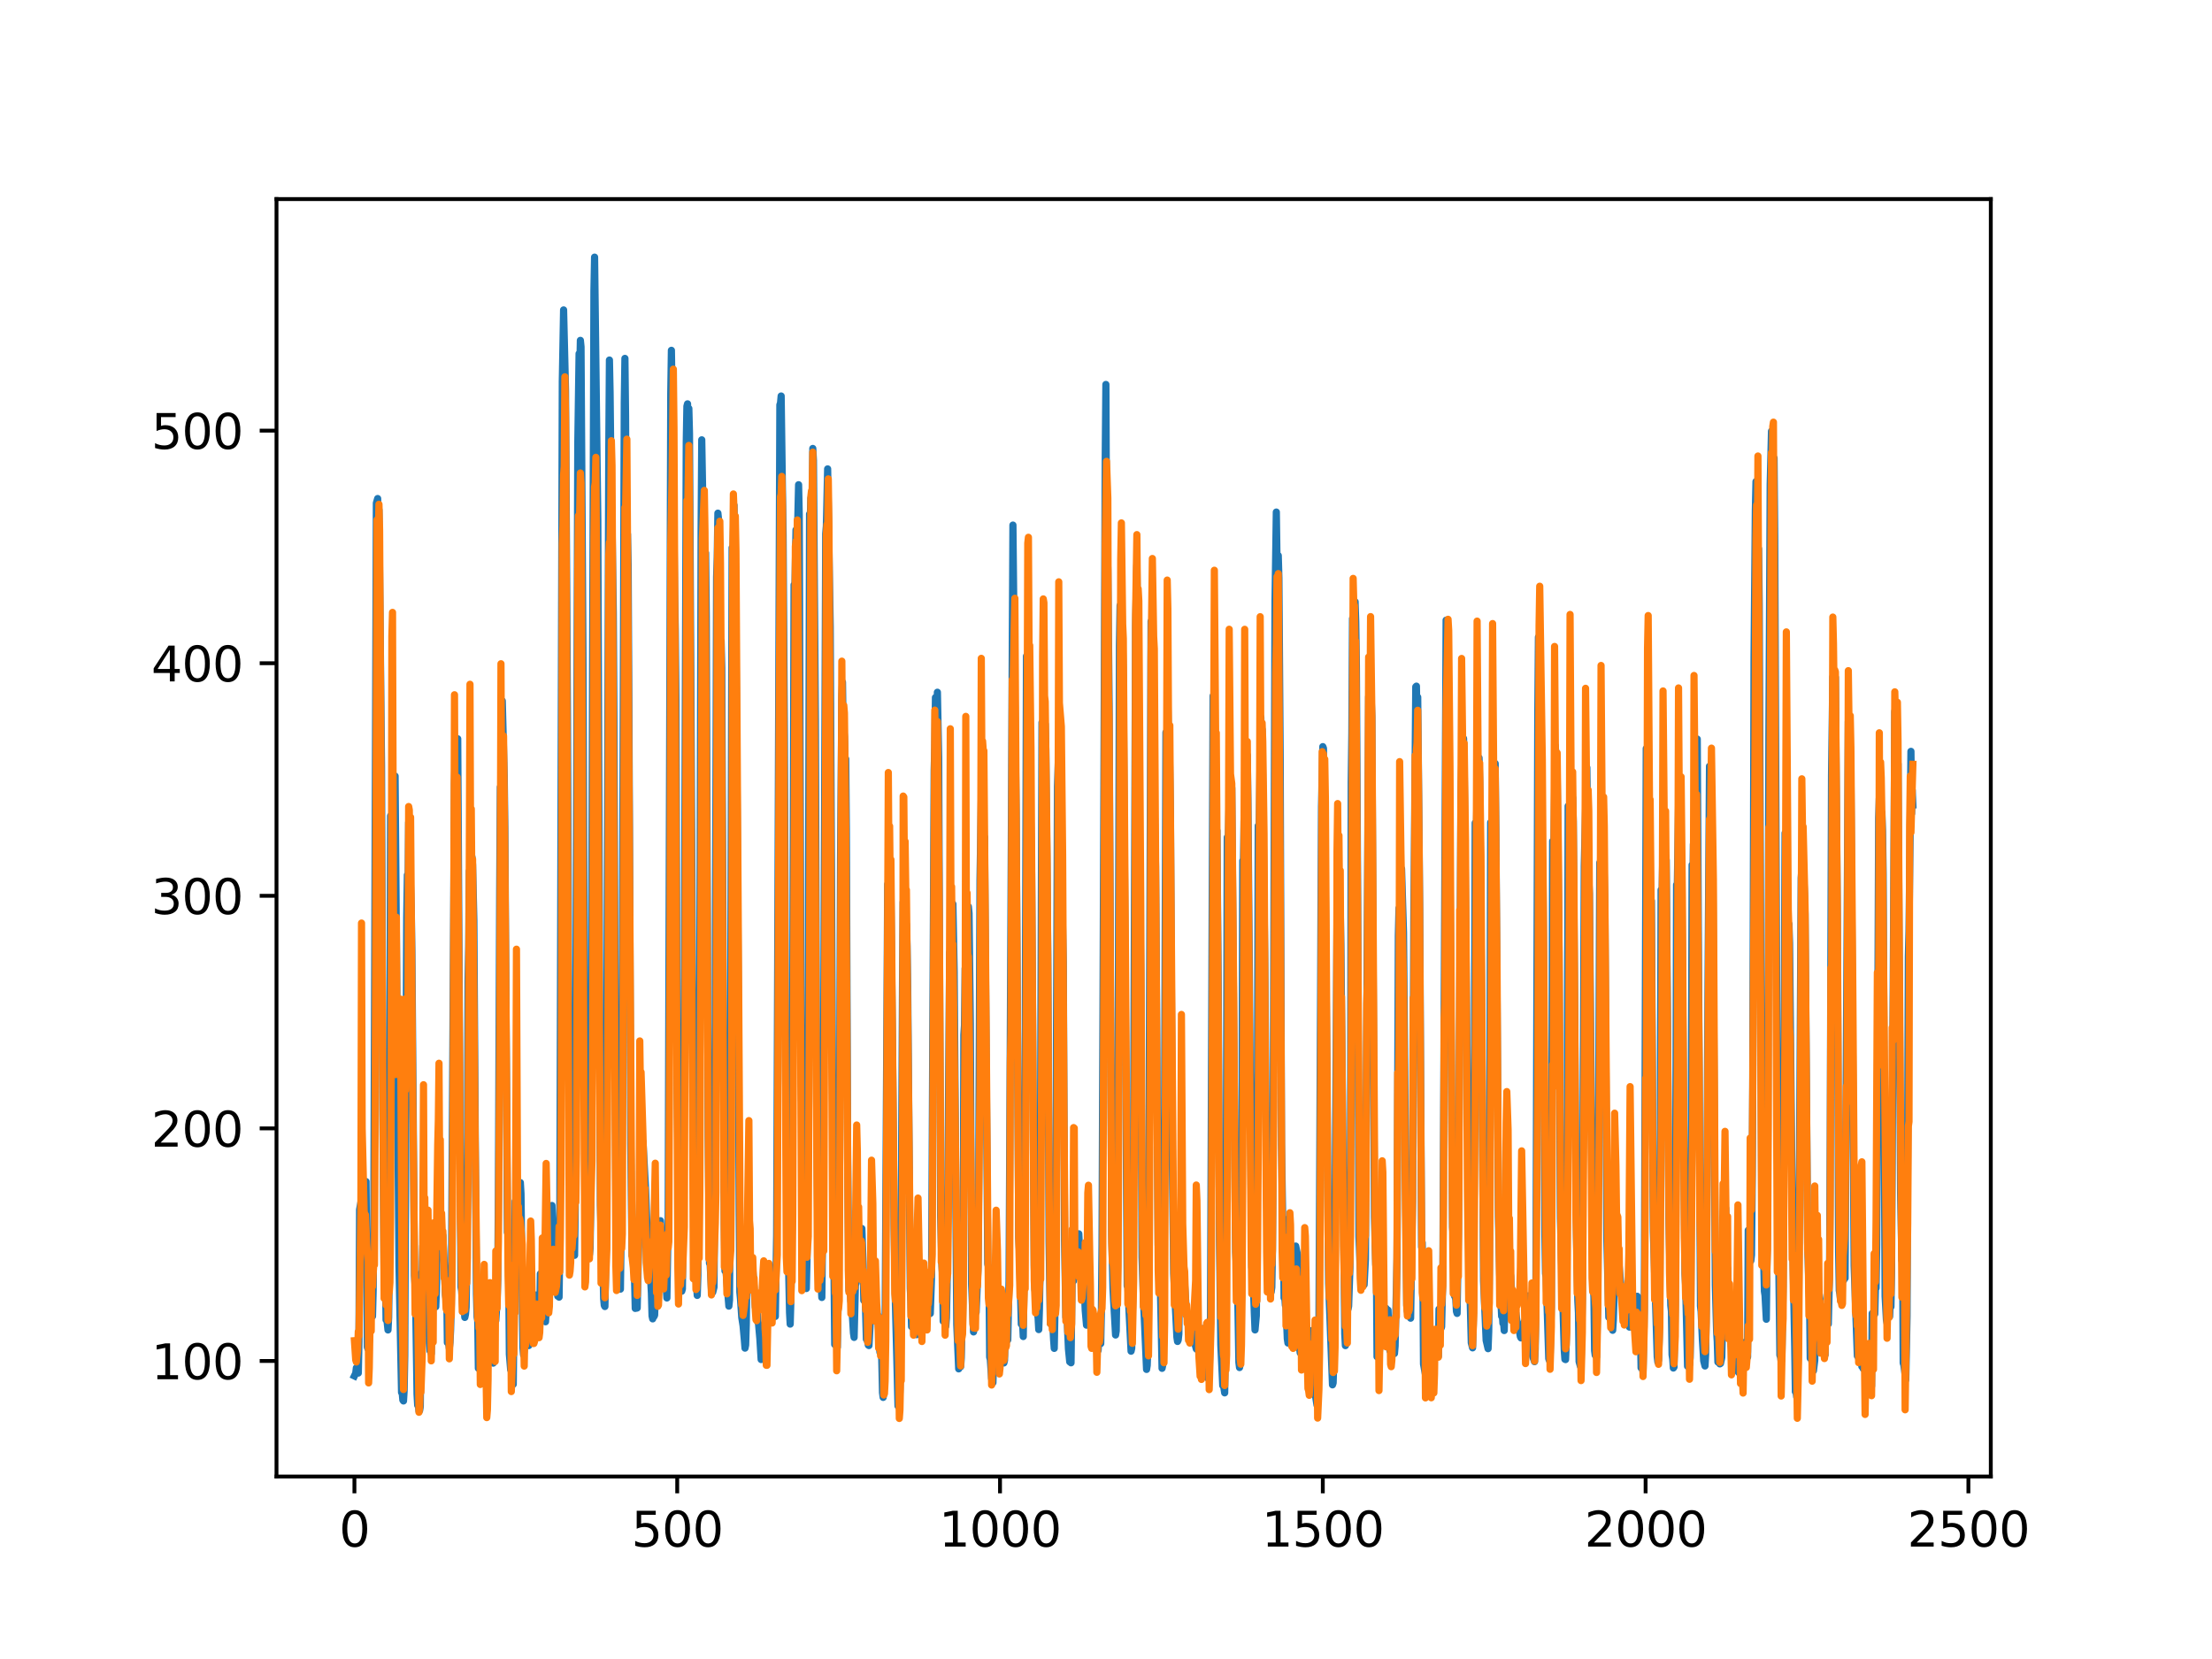 <?xml version="1.0" encoding="utf-8" standalone="no"?>
<!DOCTYPE svg PUBLIC "-//W3C//DTD SVG 1.1//EN"
  "http://www.w3.org/Graphics/SVG/1.1/DTD/svg11.dtd">
<svg xmlns:xlink="http://www.w3.org/1999/xlink" width="460.8pt" height="345.6pt" viewBox="0 0 460.8 345.6" xmlns="http://www.w3.org/2000/svg" version="1.1">
 <defs>
  <style type="text/css">*{stroke-linejoin: round; stroke-linecap: butt}</style>
 </defs>
 <g id="figure_1">
  <g id="patch_1">
   <path d="M 0 345.6 
L 460.8 345.6 
L 460.8 0 
L 0 0 
z
" style="fill: #ffffff"/>
  </g>
  <g id="axes_1">
   <g id="patch_2">
    <path d="M 57.6 307.584 
L 414.72 307.584 
L 414.72 41.472 
L 57.6 41.472 
z
" style="fill: #ffffff"/>
   </g>
   <g id="matplotlib.axis_1">
    <g id="xtick_1">
     <g id="line2d_1">
      <defs>
       <path id="m75860aa1a6" d="M 0 0 
L 0 3.5 
" style="stroke: #000000; stroke-width: 0.8"/>
      </defs>
      <g>
       <use xlink:href="#m75860aa1a6" x="73.833" y="307.584" style="stroke: #000000; stroke-width: 0.8"/>
      </g>
     </g>
     <g id="text_1">
      <!-- 0 -->
      <g transform="translate(70.651 322.182)scale(0.1 -0.1)">
       <defs>
        <path id="DejaVuSans-30" d="M 2034 4250 
Q 1547 4250 1301 3770 
Q 1056 3291 1056 2328 
Q 1056 1369 1301 889 
Q 1547 409 2034 409 
Q 2525 409 2770 889 
Q 3016 1369 3016 2328 
Q 3016 3291 2770 3770 
Q 2525 4250 2034 4250 
z
M 2034 4750 
Q 2819 4750 3233 4129 
Q 3647 3509 3647 2328 
Q 3647 1150 3233 529 
Q 2819 -91 2034 -91 
Q 1250 -91 836 529 
Q 422 1150 422 2328 
Q 422 3509 836 4129 
Q 1250 4750 2034 4750 
z
" transform="scale(0.016)"/>
       </defs>
       <use xlink:href="#DejaVuSans-30"/>
      </g>
     </g>
    </g>
    <g id="xtick_2">
     <g id="line2d_2">
      <g>
       <use xlink:href="#m75860aa1a6" x="141.077" y="307.584" style="stroke: #000000; stroke-width: 0.8"/>
      </g>
     </g>
     <g id="text_2">
      <!-- 500 -->
      <g transform="translate(131.533 322.182)scale(0.1 -0.1)">
       <defs>
        <path id="DejaVuSans-35" d="M 691 4666 
L 3169 4666 
L 3169 4134 
L 1269 4134 
L 1269 2991 
Q 1406 3038 1543 3061 
Q 1681 3084 1819 3084 
Q 2600 3084 3056 2656 
Q 3513 2228 3513 1497 
Q 3513 744 3044 326 
Q 2575 -91 1722 -91 
Q 1428 -91 1123 -41 
Q 819 9 494 109 
L 494 744 
Q 775 591 1075 516 
Q 1375 441 1709 441 
Q 2250 441 2565 725 
Q 2881 1009 2881 1497 
Q 2881 1984 2565 2268 
Q 2250 2553 1709 2553 
Q 1456 2553 1204 2497 
Q 953 2441 691 2322 
L 691 4666 
z
" transform="scale(0.016)"/>
       </defs>
       <use xlink:href="#DejaVuSans-35"/>
       <use xlink:href="#DejaVuSans-30" x="63.623"/>
       <use xlink:href="#DejaVuSans-30" x="127.246"/>
      </g>
     </g>
    </g>
    <g id="xtick_3">
     <g id="line2d_3">
      <g>
       <use xlink:href="#m75860aa1a6" x="208.321" y="307.584" style="stroke: #000000; stroke-width: 0.8"/>
      </g>
     </g>
     <g id="text_3">
      <!-- 1000 -->
      <g transform="translate(195.596 322.182)scale(0.1 -0.1)">
       <defs>
        <path id="DejaVuSans-31" d="M 794 531 
L 1825 531 
L 1825 4091 
L 703 3866 
L 703 4441 
L 1819 4666 
L 2450 4666 
L 2450 531 
L 3481 531 
L 3481 0 
L 794 0 
L 794 531 
z
" transform="scale(0.016)"/>
       </defs>
       <use xlink:href="#DejaVuSans-31"/>
       <use xlink:href="#DejaVuSans-30" x="63.623"/>
       <use xlink:href="#DejaVuSans-30" x="127.246"/>
       <use xlink:href="#DejaVuSans-30" x="190.869"/>
      </g>
     </g>
    </g>
    <g id="xtick_4">
     <g id="line2d_4">
      <g>
       <use xlink:href="#m75860aa1a6" x="275.565" y="307.584" style="stroke: #000000; stroke-width: 0.8"/>
      </g>
     </g>
     <g id="text_4">
      <!-- 1500 -->
      <g transform="translate(262.84 322.182)scale(0.1 -0.1)">
       <use xlink:href="#DejaVuSans-31"/>
       <use xlink:href="#DejaVuSans-35" x="63.623"/>
       <use xlink:href="#DejaVuSans-30" x="127.246"/>
       <use xlink:href="#DejaVuSans-30" x="190.869"/>
      </g>
     </g>
    </g>
    <g id="xtick_5">
     <g id="line2d_5">
      <g>
       <use xlink:href="#m75860aa1a6" x="342.809" y="307.584" style="stroke: #000000; stroke-width: 0.8"/>
      </g>
     </g>
     <g id="text_5">
      <!-- 2000 -->
      <g transform="translate(330.084 322.182)scale(0.1 -0.1)">
       <defs>
        <path id="DejaVuSans-32" d="M 1228 531 
L 3431 531 
L 3431 0 
L 469 0 
L 469 531 
Q 828 903 1448 1529 
Q 2069 2156 2228 2338 
Q 2531 2678 2651 2914 
Q 2772 3150 2772 3378 
Q 2772 3750 2511 3984 
Q 2250 4219 1831 4219 
Q 1534 4219 1204 4116 
Q 875 4013 500 3803 
L 500 4441 
Q 881 4594 1212 4672 
Q 1544 4750 1819 4750 
Q 2544 4750 2975 4387 
Q 3406 4025 3406 3419 
Q 3406 3131 3298 2873 
Q 3191 2616 2906 2266 
Q 2828 2175 2409 1742 
Q 1991 1309 1228 531 
z
" transform="scale(0.016)"/>
       </defs>
       <use xlink:href="#DejaVuSans-32"/>
       <use xlink:href="#DejaVuSans-30" x="63.623"/>
       <use xlink:href="#DejaVuSans-30" x="127.246"/>
       <use xlink:href="#DejaVuSans-30" x="190.869"/>
      </g>
     </g>
    </g>
    <g id="xtick_6">
     <g id="line2d_6">
      <g>
       <use xlink:href="#m75860aa1a6" x="410.053" y="307.584" style="stroke: #000000; stroke-width: 0.8"/>
      </g>
     </g>
     <g id="text_6">
      <!-- 2500 -->
      <g transform="translate(397.328 322.182)scale(0.1 -0.1)">
       <use xlink:href="#DejaVuSans-32"/>
       <use xlink:href="#DejaVuSans-35" x="63.623"/>
       <use xlink:href="#DejaVuSans-30" x="127.246"/>
       <use xlink:href="#DejaVuSans-30" x="190.869"/>
      </g>
     </g>
    </g>
   </g>
   <g id="matplotlib.axis_2">
    <g id="ytick_1">
     <g id="line2d_7">
      <defs>
       <path id="mf5dd3b3063" d="M 0 0 
L -3.5 0 
" style="stroke: #000000; stroke-width: 0.8"/>
      </defs>
      <g>
       <use xlink:href="#mf5dd3b3063" x="57.6" y="283.518" style="stroke: #000000; stroke-width: 0.8"/>
      </g>
     </g>
     <g id="text_7">
      <!-- 100 -->
      <g transform="translate(31.512 287.317)scale(0.1 -0.1)">
       <use xlink:href="#DejaVuSans-31"/>
       <use xlink:href="#DejaVuSans-30" x="63.623"/>
       <use xlink:href="#DejaVuSans-30" x="127.246"/>
      </g>
     </g>
    </g>
    <g id="ytick_2">
     <g id="line2d_8">
      <g>
       <use xlink:href="#mf5dd3b3063" x="57.6" y="235.065" style="stroke: #000000; stroke-width: 0.8"/>
      </g>
     </g>
     <g id="text_8">
      <!-- 200 -->
      <g transform="translate(31.512 238.864)scale(0.1 -0.1)">
       <use xlink:href="#DejaVuSans-32"/>
       <use xlink:href="#DejaVuSans-30" x="63.623"/>
       <use xlink:href="#DejaVuSans-30" x="127.246"/>
      </g>
     </g>
    </g>
    <g id="ytick_3">
     <g id="line2d_9">
      <g>
       <use xlink:href="#mf5dd3b3063" x="57.6" y="186.611" style="stroke: #000000; stroke-width: 0.8"/>
      </g>
     </g>
     <g id="text_9">
      <!-- 300 -->
      <g transform="translate(31.512 190.41)scale(0.1 -0.1)">
       <defs>
        <path id="DejaVuSans-33" d="M 2597 2516 
Q 3050 2419 3304 2112 
Q 3559 1806 3559 1356 
Q 3559 666 3084 287 
Q 2609 -91 1734 -91 
Q 1441 -91 1130 -33 
Q 819 25 488 141 
L 488 750 
Q 750 597 1062 519 
Q 1375 441 1716 441 
Q 2309 441 2620 675 
Q 2931 909 2931 1356 
Q 2931 1769 2642 2001 
Q 2353 2234 1838 2234 
L 1294 2234 
L 1294 2753 
L 1863 2753 
Q 2328 2753 2575 2939 
Q 2822 3125 2822 3475 
Q 2822 3834 2567 4026 
Q 2313 4219 1838 4219 
Q 1578 4219 1281 4162 
Q 984 4106 628 3988 
L 628 4550 
Q 988 4650 1302 4700 
Q 1616 4750 1894 4750 
Q 2613 4750 3031 4423 
Q 3450 4097 3450 3541 
Q 3450 3153 3228 2886 
Q 3006 2619 2597 2516 
z
" transform="scale(0.016)"/>
       </defs>
       <use xlink:href="#DejaVuSans-33"/>
       <use xlink:href="#DejaVuSans-30" x="63.623"/>
       <use xlink:href="#DejaVuSans-30" x="127.246"/>
      </g>
     </g>
    </g>
    <g id="ytick_4">
     <g id="line2d_10">
      <g>
       <use xlink:href="#mf5dd3b3063" x="57.6" y="138.158" style="stroke: #000000; stroke-width: 0.8"/>
      </g>
     </g>
     <g id="text_10">
      <!-- 400 -->
      <g transform="translate(31.512 141.957)scale(0.1 -0.1)">
       <defs>
        <path id="DejaVuSans-34" d="M 2419 4116 
L 825 1625 
L 2419 1625 
L 2419 4116 
z
M 2253 4666 
L 3047 4666 
L 3047 1625 
L 3713 1625 
L 3713 1100 
L 3047 1100 
L 3047 0 
L 2419 0 
L 2419 1100 
L 313 1100 
L 313 1709 
L 2253 4666 
z
" transform="scale(0.016)"/>
       </defs>
       <use xlink:href="#DejaVuSans-34"/>
       <use xlink:href="#DejaVuSans-30" x="63.623"/>
       <use xlink:href="#DejaVuSans-30" x="127.246"/>
      </g>
     </g>
    </g>
    <g id="ytick_5">
     <g id="line2d_11">
      <g>
       <use xlink:href="#mf5dd3b3063" x="57.6" y="89.704" style="stroke: #000000; stroke-width: 0.8"/>
      </g>
     </g>
     <g id="text_11">
      <!-- 500 -->
      <g transform="translate(31.512 93.503)scale(0.1 -0.1)">
       <use xlink:href="#DejaVuSans-35"/>
       <use xlink:href="#DejaVuSans-30" x="63.623"/>
       <use xlink:href="#DejaVuSans-30" x="127.246"/>
      </g>
     </g>
    </g>
   </g>
   <g id="line2d_12">
    <path d="M 73.833 286.631 
L 74.102 286.074 
L 74.236 284.949 
L 74.371 285.925 
L 74.505 285.426 
L 74.64 286.036 
L 74.774 279.478 
L 74.909 251.998 
L 75.178 250.484 
L 75.312 251.048 
L 75.447 251.101 
L 75.581 251.979 
L 75.716 251.213 
L 75.85 251.19 
L 76.254 246.138 
L 76.522 280.656 
L 76.657 280.973 
L 76.926 279.243 
L 77.06 270.268 
L 77.195 272.542 
L 77.464 272.606 
L 77.598 274.212 
L 77.733 268.813 
L 77.867 255.225 
L 78.405 104.791 
L 78.674 103.857 
L 78.809 111.092 
L 78.943 106.224 
L 79.481 159.634 
L 79.75 230.961 
L 80.019 266.152 
L 80.154 268.305 
L 80.288 264.418 
L 80.423 274.954 
L 80.557 274.514 
L 80.826 277.055 
L 80.961 274.481 
L 81.095 264.028 
L 81.364 169.959 
L 81.499 182.426 
L 81.768 162.759 
L 82.037 170.87 
L 82.171 167.727 
L 82.305 161.672 
L 83.112 263.544 
L 83.65 290.08 
L 83.785 290.101 
L 83.919 291.65 
L 84.054 291.845 
L 84.188 289.72 
L 84.323 282.398 
L 84.726 191.052 
L 84.861 182.27 
L 84.995 186.422 
L 85.13 171.34 
L 85.264 179.996 
L 85.399 180.754 
L 85.668 189.161 
L 85.802 198.049 
L 86.34 265.698 
L 86.475 267.738 
L 86.609 272.714 
L 86.878 290.467 
L 87.013 292.749 
L 87.147 292.418 
L 87.282 293.928 
L 87.416 293.83 
L 87.551 293.008 
L 87.82 265.135 
L 87.954 265.283 
L 88.088 259.52 
L 88.223 260.999 
L 88.357 260.231 
L 88.492 256.828 
L 88.626 259.701 
L 88.761 252.613 
L 88.895 255.529 
L 89.03 255.528 
L 89.164 258.123 
L 89.433 279.709 
L 89.568 281.395 
L 89.702 280.89 
L 89.837 281.964 
L 89.971 266.612 
L 90.106 267.335 
L 90.24 268.9 
L 90.375 268.666 
L 90.509 269.919 
L 90.644 270.093 
L 90.778 272.22 
L 90.913 268.954 
L 91.047 258.882 
L 91.182 257.695 
L 91.316 250.671 
L 91.451 255.165 
L 91.585 253.173 
L 91.72 254.691 
L 91.854 254.92 
L 92.123 257.943 
L 92.258 257.363 
L 92.527 263.033 
L 92.796 269.72 
L 92.93 270.688 
L 93.065 269.532 
L 93.199 279.685 
L 93.468 279.812 
L 93.602 280.887 
L 93.737 279.636 
L 93.871 277.078 
L 94.006 271.787 
L 94.678 163.051 
L 94.813 158.592 
L 95.082 170.618 
L 95.216 165.328 
L 95.351 153.904 
L 96.023 268.069 
L 96.158 268.809 
L 96.427 272.792 
L 96.561 272.454 
L 96.696 272.532 
L 96.83 274.442 
L 96.965 273.795 
L 97.099 272.347 
L 97.234 263.759 
L 97.368 245.945 
L 97.503 204.338 
L 97.637 197.141 
L 97.772 181.447 
L 97.906 189.963 
L 98.041 183.154 
L 98.175 183.874 
L 98.31 178.478 
L 98.444 180.144 
L 98.713 191.676 
L 98.982 234.223 
L 99.251 269.572 
L 99.385 274.326 
L 99.52 275.091 
L 99.654 285.037 
L 99.789 285.05 
L 99.923 284.034 
L 100.192 285.29 
L 100.327 285.372 
L 100.461 284.708 
L 100.596 285.12 
L 100.73 285.96 
L 100.865 284.4 
L 100.999 285.572 
L 101.134 284.651 
L 101.268 282.404 
L 101.403 275.277 
L 101.537 279.611 
L 101.806 269.075 
L 101.941 271.267 
L 102.075 271.116 
L 102.21 271.774 
L 102.344 274.187 
L 102.479 280.089 
L 102.613 278.21 
L 102.748 283.962 
L 102.882 270.31 
L 103.017 270.339 
L 103.151 275.316 
L 103.286 275.094 
L 103.555 270.853 
L 103.689 266.604 
L 103.824 248.927 
L 104.093 185.76 
L 104.227 163.966 
L 104.362 171.234 
L 104.631 146.001 
L 105.034 161.539 
L 105.168 172.475 
L 105.706 256.738 
L 105.841 256.614 
L 105.975 265.438 
L 106.11 282.108 
L 106.379 285.343 
L 106.513 285.329 
L 106.648 287.517 
L 106.782 287.245 
L 106.917 288.372 
L 107.32 250.258 
L 107.455 257.424 
L 107.589 254.854 
L 107.724 254.948 
L 108.262 249.811 
L 108.396 246.355 
L 108.531 248.648 
L 108.934 280.714 
L 109.069 282.251 
L 109.203 281.168 
L 109.338 276.608 
L 109.607 278.179 
L 109.876 279.246 
L 110.145 280.31 
L 110.414 279.055 
L 110.548 278.918 
L 110.951 274.811 
L 111.086 276.001 
L 111.22 275.648 
L 111.624 269.771 
L 111.758 270.286 
L 112.027 274.121 
L 112.431 275.74 
L 112.565 265.356 
L 112.834 269.614 
L 112.969 270.145 
L 113.103 271.675 
L 113.238 271.855 
L 113.507 274.508 
L 113.641 275.349 
L 114.314 263.967 
L 114.448 263.601 
L 114.583 262.099 
L 114.986 251.127 
L 115.524 262.333 
L 115.659 262.891 
L 115.928 265.145 
L 116.062 263.845 
L 116.197 270.02 
L 116.331 269.598 
L 116.465 270.217 
L 116.6 260.337 
L 117.138 79.446 
L 117.407 64.563 
L 117.81 81.306 
L 118.214 149.336 
L 118.483 212.445 
L 118.752 247.303 
L 118.886 248.855 
L 119.29 256.948 
L 119.424 258.384 
L 119.559 261.189 
L 119.693 261.51 
L 119.828 251.775 
L 120.366 92.463 
L 120.635 73.667 
L 120.769 77.404 
L 120.904 70.905 
L 121.038 72.249 
L 121.442 136.467 
L 121.711 204.126 
L 121.845 232.656 
L 122.248 243.756 
L 122.517 259.464 
L 122.652 259.626 
L 122.786 261.386 
L 122.921 260.029 
L 123.055 251.767 
L 123.728 60.557 
L 123.862 53.568 
L 124.535 108.371 
L 125.073 251.06 
L 125.207 256.295 
L 125.342 256.764 
L 125.476 256.717 
L 125.745 270.485 
L 125.88 271.939 
L 126.014 272.172 
L 126.283 258.554 
L 126.821 93.582 
L 126.956 75.003 
L 127.09 81.683 
L 127.359 106.525 
L 127.494 108.998 
L 127.763 127.724 
L 127.897 150.809 
L 128.3 249.422 
L 128.435 255.296 
L 128.569 253.446 
L 128.704 261.04 
L 128.838 261.773 
L 129.242 268.549 
L 129.511 247.582 
L 130.049 83.884 
L 130.183 74.662 
L 130.318 86.729 
L 130.452 115.91 
L 130.587 114.98 
L 130.721 111.288 
L 130.856 117.757 
L 131.125 171.692 
L 131.394 238.152 
L 131.663 261.54 
L 131.932 261.341 
L 132.066 261.157 
L 132.335 272.569 
L 132.47 272.418 
L 132.604 272.519 
L 132.739 272.477 
L 133.008 260.438 
L 133.277 249.848 
L 133.68 244.201 
L 133.814 243.004 
L 133.949 237.842 
L 134.487 247.841 
L 134.756 255.016 
L 134.89 254.9 
L 135.697 269.318 
L 135.832 274.127 
L 135.966 274.744 
L 136.101 272.737 
L 136.235 274.259 
L 136.37 273.982 
L 136.504 269.629 
L 136.639 269.468 
L 136.908 267.51 
L 137.311 256.493 
L 137.446 257.009 
L 137.58 254.293 
L 137.984 261.19 
L 138.118 260.277 
L 138.253 262.135 
L 138.387 266.682 
L 138.522 265.433 
L 138.656 265.637 
L 138.925 270.39 
L 139.194 253.947 
L 139.732 82.007 
L 139.866 72.981 
L 140.27 99.31 
L 140.539 124.037 
L 140.673 131.215 
L 140.808 145.752 
L 141.077 226.845 
L 141.48 260.443 
L 142.018 268.985 
L 142.153 268.515 
L 142.422 244.487 
L 142.96 92.129 
L 143.094 84.621 
L 143.229 84.128 
L 143.363 94.479 
L 143.498 85.091 
L 143.632 90.281 
L 144.574 261.706 
L 144.708 265.239 
L 144.843 265.416 
L 145.111 267.686 
L 145.246 269.856 
L 145.38 265.728 
L 145.784 203.806 
L 146.053 110.981 
L 146.187 91.624 
L 146.456 107.127 
L 146.591 118.589 
L 146.725 112.828 
L 146.86 120.334 
L 146.994 115.193 
L 147.129 128.213 
L 147.532 236.82 
L 147.801 263.161 
L 147.936 263.366 
L 148.205 268.705 
L 148.339 268.683 
L 148.474 269.193 
L 148.743 268.126 
L 148.877 250.211 
L 149.281 120.196 
L 149.415 116.104 
L 149.55 106.901 
L 149.684 108.174 
L 150.088 141.319 
L 150.222 133.525 
L 150.357 139.118 
L 150.894 255.481 
L 151.029 264.775 
L 151.163 263.805 
L 151.836 272.089 
L 151.97 270.8 
L 152.105 249.571 
L 152.508 114.106 
L 152.643 117.256 
L 152.912 105.244 
L 153.046 119.583 
L 153.181 118.062 
L 153.45 152.997 
L 153.719 194.493 
L 153.988 251.876 
L 154.122 269.156 
L 154.257 270.553 
L 154.526 274.467 
L 154.795 276.194 
L 155.064 279.178 
L 155.198 280.842 
L 155.333 280.19 
L 155.467 275.75 
L 155.602 265.133 
L 155.736 264.261 
L 155.871 261.357 
L 156.005 263.525 
L 156.274 261.602 
L 156.408 262.146 
L 156.543 263.416 
L 156.677 262.203 
L 157.215 270.32 
L 157.35 272.354 
L 157.484 271.348 
L 157.619 272.129 
L 157.888 275.347 
L 158.022 275.835 
L 158.291 278.874 
L 158.56 283.213 
L 158.695 281.626 
L 158.829 282.603 
L 158.964 282.202 
L 159.233 279.451 
L 159.367 279.737 
L 159.502 277.727 
L 160.04 263.454 
L 160.309 263.716 
L 160.443 269.512 
L 160.578 269.225 
L 160.712 267.243 
L 160.847 267.954 
L 160.981 269.467 
L 161.25 273.274 
L 161.519 274.238 
L 161.788 257.249 
L 162.46 84.316 
L 162.595 83.975 
L 162.729 82.496 
L 162.998 102.351 
L 163.133 111.416 
L 163.402 153.238 
L 163.671 224.921 
L 164.074 259.47 
L 164.209 260.618 
L 164.478 273.444 
L 164.612 275.837 
L 164.747 271.071 
L 165.016 253.327 
L 165.419 121.83 
L 165.554 124.464 
L 165.823 110.385 
L 165.957 115.711 
L 166.092 112.585 
L 166.361 100.977 
L 166.495 107.254 
L 166.899 224.01 
L 167.033 231.075 
L 167.302 249.71 
L 167.974 268.421 
L 168.109 262.672 
L 168.243 248.473 
L 168.378 209.887 
L 168.647 107.078 
L 168.781 108.378 
L 168.916 103.792 
L 169.05 105.109 
L 169.185 108.955 
L 169.319 93.423 
L 169.454 95.934 
L 169.857 150.022 
L 170.126 229.264 
L 170.395 260.491 
L 170.53 261.382 
L 170.664 264.865 
L 170.799 265.057 
L 171.068 267.415 
L 171.202 270.287 
L 171.471 248.209 
L 172.009 111.194 
L 172.144 109.597 
L 172.413 97.682 
L 172.951 130.617 
L 173.623 262.486 
L 173.757 266.529 
L 173.892 280.088 
L 174.026 279.146 
L 174.161 279.102 
L 174.43 280.653 
L 174.699 265.664 
L 174.833 248.312 
L 175.102 178.875 
L 175.371 145.055 
L 175.506 142.116 
L 175.64 152.418 
L 175.775 152.104 
L 175.909 153.532 
L 176.044 158.403 
L 176.178 158.091 
L 176.313 172.76 
L 176.582 241.335 
L 176.851 268.828 
L 176.985 266.3 
L 177.254 271.099 
L 177.389 271.055 
L 177.792 277.703 
L 177.927 278.605 
L 178.196 267.744 
L 178.33 267.297 
L 178.599 259.627 
L 178.734 259.054 
L 178.868 261.394 
L 179.137 257.835 
L 179.271 258.44 
L 179.54 255.92 
L 179.809 263.53 
L 179.944 270.901 
L 180.213 268.973 
L 180.482 278.978 
L 180.616 278.992 
L 180.751 279.369 
L 180.885 280.212 
L 181.02 280.3 
L 181.692 267.817 
L 181.827 269.131 
L 181.961 263.064 
L 182.096 264.871 
L 182.365 270.386 
L 182.499 271.682 
L 182.634 274.874 
L 182.903 274.045 
L 183.172 280.262 
L 183.306 281.698 
L 183.441 280.573 
L 183.575 278.238 
L 183.844 290.137 
L 183.979 291.102 
L 184.113 288.791 
L 184.382 277.243 
L 184.92 184.213 
L 185.054 188.286 
L 185.189 181.113 
L 185.458 185.028 
L 185.592 186.548 
L 185.996 224.839 
L 186.265 255.871 
L 186.534 271.851 
L 186.803 282.251 
L 187.072 292.897 
L 187.206 291.73 
L 187.341 292.88 
L 187.475 289.658 
L 187.61 281.546 
L 188.013 204.557 
L 188.148 187.925 
L 188.282 188.147 
L 188.417 187.175 
L 188.551 190.534 
L 188.686 197.027 
L 188.82 192.552 
L 188.955 197.05 
L 189.089 205.542 
L 189.627 268.428 
L 189.762 271.053 
L 189.896 276.364 
L 190.031 273.893 
L 190.3 275.751 
L 190.434 274.563 
L 190.972 278.037 
L 191.106 274.535 
L 191.241 274.043 
L 191.375 274.487 
L 191.51 269.995 
L 191.644 271.567 
L 191.913 270.283 
L 192.182 264.566 
L 192.317 264.919 
L 192.451 264.414 
L 192.586 265.754 
L 192.72 271.606 
L 192.989 272.882 
L 193.393 270.156 
L 193.662 273.08 
L 193.796 273.622 
L 194.065 265.621 
L 194.603 160.378 
L 194.738 155.395 
L 194.872 145.3 
L 195.007 146.899 
L 195.141 151.711 
L 195.276 144.206 
L 195.545 157.792 
L 195.948 253.177 
L 196.217 263.662 
L 196.351 265.617 
L 196.486 275.227 
L 196.62 274.565 
L 196.889 275.13 
L 197.024 276.275 
L 197.158 274.52 
L 197.293 268.107 
L 197.831 198.393 
L 197.965 200.738 
L 198.1 197.372 
L 198.234 201.84 
L 198.503 188.321 
L 198.772 202.322 
L 199.31 275.913 
L 199.714 285.158 
L 199.848 283.973 
L 200.117 284.711 
L 200.252 282.902 
L 200.386 277.039 
L 200.521 276.63 
L 200.655 263.484 
L 200.79 215.574 
L 200.924 213.576 
L 201.059 201.722 
L 201.193 201.358 
L 201.328 198.634 
L 201.462 200.839 
L 201.731 188.867 
L 201.866 190.248 
L 202.134 213.273 
L 202.403 267.523 
L 202.807 277.464 
L 203.076 268.87 
L 203.21 273.26 
L 203.345 273.387 
L 203.748 263.875 
L 203.883 246.235 
L 204.152 183.373 
L 204.421 166.661 
L 204.555 160.951 
L 204.69 164.437 
L 204.824 157.843 
L 204.959 174.1 
L 205.093 174.35 
L 205.766 263.285 
L 205.9 263.804 
L 206.035 267.659 
L 206.169 282.724 
L 206.304 283.212 
L 206.573 287.208 
L 206.842 288.032 
L 207.111 278.507 
L 207.38 269.19 
L 207.514 268.299 
L 207.917 276.536 
L 208.052 276.286 
L 208.321 269.832 
L 208.59 271.457 
L 208.859 279.626 
L 208.993 283.333 
L 209.128 283.925 
L 209.262 283.373 
L 209.397 277.433 
L 209.531 278.546 
L 209.8 278.125 
L 209.935 279.131 
L 210.204 266.772 
L 211.011 109.387 
L 211.28 135.383 
L 211.683 168.966 
L 212.221 257.882 
L 212.356 260.382 
L 212.759 275.845 
L 212.894 275.635 
L 213.028 275.737 
L 213.163 278.424 
L 213.431 260.462 
L 213.566 221.826 
L 213.835 136.68 
L 213.969 141.333 
L 214.104 140.226 
L 214.238 143.23 
L 214.911 182.112 
L 215.449 263.583 
L 215.583 268.623 
L 215.718 269.25 
L 216.121 273.575 
L 216.256 274.547 
L 216.39 276.973 
L 216.525 272.905 
L 216.659 265.275 
L 217.063 150.519 
L 217.197 152.459 
L 217.332 152.541 
L 217.466 164.177 
L 217.601 162.874 
L 217.735 150.842 
L 217.87 156.151 
L 218.273 198.971 
L 218.542 258.668 
L 218.811 275.717 
L 218.946 268.187 
L 219.483 279.067 
L 219.618 280.892 
L 219.887 266.936 
L 220.29 163.832 
L 220.694 151.997 
L 220.828 162.82 
L 220.963 158.841 
L 221.232 186.401 
L 221.501 200.475 
L 221.77 258.529 
L 222.039 274.396 
L 222.173 273.632 
L 222.308 274.876 
L 222.577 281.017 
L 222.846 283.695 
L 222.98 281.998 
L 223.115 283.899 
L 223.384 263.039 
L 223.518 266.962 
L 223.653 266.803 
L 223.922 259.737 
L 224.191 259.054 
L 224.325 261.581 
L 224.46 260.943 
L 224.729 257.025 
L 225.132 264.405 
L 225.266 262.896 
L 225.535 264.391 
L 225.67 263.058 
L 226.073 272.976 
L 226.342 276.054 
L 226.477 275.981 
L 226.746 272.785 
L 226.88 275.105 
L 227.015 275.352 
L 227.149 275.05 
L 227.284 273.607 
L 227.418 275.312 
L 227.553 275.442 
L 227.687 275.27 
L 227.956 274.143 
L 228.091 280.055 
L 228.225 280.094 
L 228.36 281.214 
L 228.494 280.429 
L 228.629 281.416 
L 228.763 281.299 
L 228.898 278.974 
L 229.301 279.892 
L 229.436 273.576 
L 229.57 259.261 
L 230.243 95.17 
L 230.377 80.089 
L 230.511 110.562 
L 230.78 118.644 
L 231.049 146.566 
L 231.587 257.067 
L 231.856 268.475 
L 232.125 273.369 
L 232.394 278.103 
L 232.529 277.275 
L 232.798 259.89 
L 232.932 223.022 
L 233.201 134.429 
L 233.336 126.119 
L 233.47 136.585 
L 233.605 136.811 
L 233.739 149.813 
L 233.874 134.834 
L 234.008 141.667 
L 234.815 267.884 
L 234.95 267.613 
L 235.219 273.614 
L 235.622 281.479 
L 235.757 280.872 
L 236.026 268.007 
L 236.563 130.205 
L 236.832 117.793 
L 237.639 202.862 
L 237.908 261.889 
L 238.177 270.11 
L 238.85 285.273 
L 238.984 284.435 
L 239.119 280.574 
L 239.253 266.446 
L 239.791 129.423 
L 240.195 147.449 
L 240.464 166.89 
L 240.733 180.567 
L 241.271 259.315 
L 241.674 265.287 
L 241.943 278.443 
L 242.077 285.049 
L 242.212 284.413 
L 242.481 266.15 
L 242.884 152.577 
L 243.019 160.579 
L 243.153 158.295 
L 243.288 147.137 
L 243.422 155.248 
L 243.557 152.39 
L 243.826 169.304 
L 244.229 242.473 
L 244.498 265.226 
L 244.767 270.585 
L 245.171 278.571 
L 245.305 279.45 
L 245.44 279.15 
L 245.574 277.901 
L 245.709 266.259 
L 245.843 271.795 
L 246.112 268.765 
L 246.381 263.502 
L 246.516 263.468 
L 247.188 273.876 
L 247.323 274.288 
L 247.457 275.169 
L 247.591 274.809 
L 247.726 278.023 
L 247.86 276.562 
L 248.129 277.907 
L 248.264 277.009 
L 248.398 277.703 
L 248.533 277.547 
L 248.667 279.523 
L 248.802 279.423 
L 249.205 280.986 
L 249.34 281.104 
L 249.609 280.141 
L 249.743 280.275 
L 249.878 279.97 
L 250.55 276.755 
L 250.819 277.059 
L 250.954 277.85 
L 251.088 276.696 
L 251.357 277.974 
L 251.492 287.009 
L 251.626 286.512 
L 251.761 286.949 
L 251.895 286.787 
L 252.164 274.355 
L 252.702 144.991 
L 252.837 165.028 
L 252.971 161.531 
L 253.24 174.637 
L 253.374 176.011 
L 253.509 173.041 
L 253.778 206.362 
L 254.047 258.505 
L 254.316 280.157 
L 254.719 288.64 
L 254.854 288.396 
L 255.123 290.156 
L 255.392 269.074 
L 255.661 174.425 
L 255.795 177.924 
L 256.199 162.013 
L 256.333 165.742 
L 256.468 163.037 
L 256.602 164.251 
L 257.409 260.78 
L 257.813 268.366 
L 258.082 283.804 
L 258.216 284.884 
L 258.351 284.144 
L 258.62 269.757 
L 258.889 179.302 
L 259.023 180.184 
L 259.157 170.994 
L 259.292 170.409 
L 259.426 154.689 
L 259.695 168.598 
L 259.83 157.297 
L 259.964 166.508 
L 260.771 263.897 
L 261.04 266.17 
L 261.309 273.783 
L 261.444 277.046 
L 261.713 274.087 
L 261.847 261.508 
L 262.116 172.009 
L 262.251 176.24 
L 262.654 149.409 
L 262.789 156.82 
L 262.923 151.978 
L 263.327 187.66 
L 263.461 198.724 
L 263.865 248.239 
L 264.268 266.556 
L 264.403 265.787 
L 264.672 269.269 
L 264.806 269.141 
L 264.94 268.176 
L 265.075 260.493 
L 265.209 241.087 
L 265.613 125.059 
L 265.882 106.673 
L 266.016 116.318 
L 266.151 116.185 
L 266.285 115.73 
L 266.42 120.432 
L 266.689 158.271 
L 266.958 238.276 
L 267.227 255.194 
L 267.361 253.75 
L 267.496 270.366 
L 267.63 270.046 
L 267.765 271.943 
L 267.899 272.259 
L 268.168 278.879 
L 268.303 279.777 
L 268.437 277.177 
L 268.706 279.751 
L 268.975 276.204 
L 269.244 274.29 
L 269.917 259.577 
L 270.32 261.495 
L 270.589 266.456 
L 270.723 280.768 
L 270.858 281.824 
L 270.992 280.324 
L 271.127 281.22 
L 271.261 281.251 
L 271.396 281.062 
L 271.799 283.882 
L 271.934 282.475 
L 272.068 282.835 
L 272.203 282.181 
L 272.337 282.421 
L 272.472 281.565 
L 272.606 279.366 
L 272.741 280.668 
L 272.875 280.341 
L 273.01 279.653 
L 273.144 277.283 
L 273.279 277.181 
L 273.548 280.206 
L 273.682 280.423 
L 273.817 281.118 
L 273.951 280.243 
L 274.086 291.059 
L 274.355 292.717 
L 274.489 291.121 
L 274.758 276.169 
L 275.296 167.971 
L 275.565 155.537 
L 275.7 155.88 
L 275.834 174.122 
L 275.969 176.441 
L 276.103 186.76 
L 276.775 267.353 
L 277.448 285.034 
L 277.582 288.486 
L 277.717 288.088 
L 277.851 283.619 
L 277.986 273.474 
L 278.389 211.989 
L 278.524 192.189 
L 278.658 190.158 
L 278.793 180.489 
L 278.927 192.815 
L 279.062 186.9 
L 279.196 189.025 
L 279.331 196.845 
L 280.138 277.894 
L 280.272 280.319 
L 280.407 271.827 
L 280.541 271.539 
L 280.81 272.729 
L 280.945 272.095 
L 281.214 264.048 
L 281.348 234.627 
L 281.483 163.015 
L 281.617 152.64 
L 281.752 128.86 
L 281.886 130.031 
L 282.155 143.761 
L 282.289 125.348 
L 282.424 129.503 
L 282.558 138.762 
L 282.827 188 
L 283.096 257.677 
L 283.365 264.415 
L 283.5 266.659 
L 283.634 265.977 
L 283.769 265.987 
L 283.903 266.18 
L 284.038 267.506 
L 284.172 267.637 
L 284.441 262.359 
L 285.114 145.193 
L 285.248 144.099 
L 285.383 139.488 
L 285.517 148.881 
L 285.652 145.729 
L 285.786 149.276 
L 286.055 203.276 
L 286.324 253.665 
L 286.593 263.501 
L 286.728 263.377 
L 286.862 282.626 
L 286.997 282.686 
L 287.131 281.692 
L 287.266 282.307 
L 287.669 278.723 
L 287.803 279.615 
L 288.072 278.726 
L 288.207 276.519 
L 288.341 276.463 
L 288.476 274.078 
L 288.61 273.701 
L 288.745 272.559 
L 288.879 275.433 
L 289.014 275.778 
L 289.148 272.922 
L 289.417 280.192 
L 289.552 281.398 
L 289.821 281.031 
L 289.955 281.834 
L 290.09 280.311 
L 290.224 281.882 
L 290.359 280.961 
L 290.493 281.957 
L 290.628 280.39 
L 291.031 262.124 
L 291.3 194.876 
L 291.435 189.202 
L 291.569 189.82 
L 291.704 193.948 
L 291.973 180.999 
L 292.376 194.288 
L 293.049 271.906 
L 293.183 273.173 
L 293.317 272.003 
L 293.452 272.766 
L 293.586 271.822 
L 293.721 274.337 
L 293.855 274.604 
L 294.259 250.3 
L 294.528 191.384 
L 294.797 159.195 
L 294.931 143.072 
L 295.066 142.936 
L 295.2 151.035 
L 295.335 145.224 
L 295.604 173.73 
L 295.738 188.452 
L 296.142 259.777 
L 296.276 258.873 
L 296.411 266.187 
L 296.545 284.147 
L 296.949 286.345 
L 297.487 288.341 
L 297.621 287.99 
L 297.756 287.987 
L 298.025 284.764 
L 298.159 284.612 
L 298.428 282.437 
L 298.697 278.553 
L 298.832 277.4 
L 298.966 277.256 
L 299.1 277.617 
L 299.369 281.459 
L 299.504 280.945 
L 299.638 282.511 
L 299.773 272.707 
L 299.907 276.16 
L 300.042 275.854 
L 300.176 276.733 
L 300.311 276.445 
L 300.58 265.31 
L 301.252 129.197 
L 301.387 129.266 
L 301.521 142.657 
L 301.656 135.61 
L 301.79 145.166 
L 302.597 255.599 
L 302.732 257.378 
L 303.001 269.972 
L 303.135 270.2 
L 303.27 270.688 
L 303.404 273.184 
L 303.539 273.609 
L 303.808 257.005 
L 304.346 165.881 
L 304.615 155.201 
L 304.749 163.562 
L 304.883 153.845 
L 305.018 160.016 
L 306.094 268.401 
L 306.228 269.426 
L 306.497 279.734 
L 306.766 280.779 
L 306.901 276 
L 307.035 265.303 
L 307.304 171.441 
L 307.439 178.812 
L 307.842 159.262 
L 307.977 166.418 
L 308.111 157.873 
L 308.246 162.91 
L 308.649 209.6 
L 309.053 266.809 
L 309.591 279.223 
L 309.994 280.952 
L 310.129 277.345 
L 310.263 264.54 
L 310.532 171.328 
L 310.666 172.497 
L 310.935 170.174 
L 311.07 160.683 
L 311.204 167.235 
L 311.339 165.924 
L 311.473 159.049 
L 311.608 172.382 
L 311.877 210.521 
L 312.146 253.481 
L 312.415 265.463 
L 312.818 274.203 
L 312.953 273.763 
L 313.087 275.676 
L 313.222 275.576 
L 313.356 277.177 
L 313.625 266.463 
L 313.76 258.453 
L 313.894 261.856 
L 314.029 259.289 
L 314.163 261.201 
L 314.298 258.399 
L 314.567 265.061 
L 314.701 265.806 
L 314.97 270.631 
L 315.105 270.593 
L 315.239 270.292 
L 315.508 273.268 
L 315.643 273.813 
L 315.777 273.478 
L 316.18 276.513 
L 316.315 276.066 
L 316.718 278.456 
L 316.853 278.709 
L 316.987 277.843 
L 317.122 277.909 
L 317.256 276.772 
L 317.391 276.919 
L 317.525 275.357 
L 317.66 276.29 
L 317.929 273.733 
L 318.332 269.94 
L 318.467 270.604 
L 318.601 270.094 
L 318.736 271.572 
L 318.87 271.406 
L 319.139 272.54 
L 319.274 282.524 
L 319.677 283.66 
L 319.812 281.042 
L 319.946 272.967 
L 320.35 149.125 
L 320.484 132.729 
L 320.888 160.422 
L 321.022 165.159 
L 321.291 180.166 
L 321.426 181.994 
L 321.56 200.714 
L 321.829 257.085 
L 321.963 265.296 
L 322.098 266.094 
L 322.636 283.048 
L 322.77 283.4 
L 322.905 282.731 
L 323.174 272.141 
L 323.443 175.224 
L 323.577 175.591 
L 323.712 175.795 
L 323.981 155.312 
L 324.25 158.904 
L 324.384 161.713 
L 324.788 198.507 
L 325.057 253.859 
L 325.326 263.271 
L 325.864 281.364 
L 325.998 283.159 
L 326.133 283.225 
L 326.267 279.963 
L 326.402 270.827 
L 326.671 167.924 
L 326.805 173.97 
L 326.94 175.16 
L 327.209 161.732 
L 327.343 169.999 
L 327.612 166.188 
L 327.746 171.122 
L 328.15 226.649 
L 328.419 257.962 
L 328.688 270.968 
L 328.822 273.458 
L 328.957 283.657 
L 329.226 284.619 
L 329.36 283.758 
L 329.629 270.731 
L 330.033 180.365 
L 330.302 168.853 
L 330.571 159.911 
L 330.84 182.097 
L 330.974 183.327 
L 331.109 186.114 
L 331.781 263.15 
L 332.05 270.422 
L 332.185 281.36 
L 332.319 282.331 
L 332.454 281.656 
L 332.588 282.658 
L 332.857 269.859 
L 333.26 179.723 
L 333.395 181.662 
L 333.664 166.525 
L 333.798 167.736 
L 333.933 171.56 
L 334.336 189.694 
L 334.74 258.455 
L 335.143 274.421 
L 335.278 274.219 
L 335.412 274.318 
L 335.547 274.608 
L 335.681 274.501 
L 335.95 277.122 
L 336.085 274.996 
L 336.623 258.285 
L 336.757 259.091 
L 336.892 257.235 
L 337.295 263.688 
L 337.699 268.492 
L 337.833 268.005 
L 338.102 272.166 
L 338.237 271.931 
L 338.371 272.578 
L 338.506 270.207 
L 339.043 273.414 
L 339.447 276.455 
L 339.581 275.966 
L 339.716 274.779 
L 339.85 275.042 
L 339.985 274.25 
L 340.119 274.136 
L 340.254 273.655 
L 340.388 275.155 
L 340.523 273.136 
L 340.657 273.744 
L 340.926 273.42 
L 341.061 270.032 
L 341.33 274.987 
L 341.464 274.884 
L 341.599 275.42 
L 341.733 277.01 
L 341.868 284.949 
L 342.137 285.052 
L 342.271 285.703 
L 342.54 272.818 
L 342.944 155.927 
L 343.213 172.783 
L 343.347 172.038 
L 343.751 186.637 
L 343.885 188.337 
L 344.02 187.665 
L 344.423 256.561 
L 345.23 282.637 
L 345.364 283.737 
L 345.499 283.364 
L 345.633 279.085 
L 345.768 270.88 
L 346.037 185.374 
L 346.171 189.553 
L 346.44 175.786 
L 346.575 170.335 
L 346.844 177.316 
L 347.113 179.212 
L 347.382 214.204 
L 347.651 253.694 
L 348.054 271.922 
L 348.189 273.121 
L 348.323 282.223 
L 348.458 283.084 
L 348.592 284.982 
L 348.727 284.784 
L 348.996 271.686 
L 349.265 184.308 
L 349.399 185.803 
L 349.668 167.986 
L 349.803 163.813 
L 350.206 182.785 
L 350.34 183.983 
L 351.013 265.349 
L 351.147 267.703 
L 351.551 284.613 
L 351.685 283.89 
L 351.954 284.262 
L 352.089 282.845 
L 352.223 275.449 
L 352.492 180.171 
L 352.627 187.44 
L 352.761 175.905 
L 352.896 175.186 
L 353.03 166.787 
L 353.165 174.103 
L 353.299 171.996 
L 353.568 153.962 
L 354.241 272.065 
L 354.375 273.219 
L 354.644 279.167 
L 354.913 283.503 
L 355.182 284.56 
L 355.317 282.123 
L 355.451 272.863 
L 355.855 198.498 
L 356.123 159.608 
L 356.258 161.347 
L 356.392 170.081 
L 356.527 169.439 
L 356.661 180.198 
L 356.796 178.929 
L 357.334 267.693 
L 357.603 277.429 
L 357.737 279.421 
L 357.872 283.738 
L 358.006 283.151 
L 358.141 283.369 
L 358.275 284.119 
L 358.41 284.03 
L 358.679 282.753 
L 359.082 264.018 
L 359.351 258.027 
L 359.486 251.665 
L 359.62 262.554 
L 359.755 263.988 
L 359.889 264.159 
L 360.427 278.654 
L 360.562 279.344 
L 360.965 283.551 
L 361.234 283.511 
L 361.369 283.317 
L 361.503 284.641 
L 361.772 284.228 
L 361.906 285.577 
L 362.041 285.529 
L 362.175 285.91 
L 362.31 285.951 
L 362.579 282.489 
L 362.713 282.439 
L 362.982 281.288 
L 363.117 279.774 
L 363.251 279.67 
L 363.386 280.777 
L 363.52 279.911 
L 363.655 279.85 
L 364.058 282.677 
L 364.193 256.29 
L 364.731 262.639 
L 364.865 261.426 
L 365 249.168 
L 365.134 226.69 
L 365.403 137.063 
L 365.672 106.321 
L 365.807 100.313 
L 366.076 117.508 
L 366.345 114.317 
L 366.479 125.918 
L 367.017 254.174 
L 367.152 259.207 
L 367.286 257.446 
L 367.555 268.974 
L 367.689 269.854 
L 367.958 274.826 
L 368.227 250.916 
L 368.496 153.539 
L 368.765 100.889 
L 369.034 89.825 
L 369.169 94.617 
L 369.303 94.166 
L 369.438 97.585 
L 369.572 95.431 
L 369.707 111.78 
L 370.245 237.463 
L 370.783 282.339 
L 370.917 282.649 
L 371.052 283.554 
L 371.186 283.271 
L 371.455 268.227 
L 371.859 173.551 
L 372.128 206.019 
L 372.262 201.897 
L 372.397 203.346 
L 372.666 192.496 
L 372.8 196.348 
L 373.203 236.656 
L 373.472 259.25 
L 373.876 280.764 
L 374.01 289.919 
L 374.145 289.771 
L 374.279 290.996 
L 374.414 290.485 
L 374.683 273.673 
L 375.221 182.916 
L 375.49 179.232 
L 375.624 179.458 
L 375.893 186.093 
L 376.028 190.454 
L 376.566 259.064 
L 376.835 268.09 
L 376.969 270.969 
L 377.104 282.961 
L 377.238 281.851 
L 377.507 283.956 
L 377.642 281.96 
L 377.776 285.553 
L 378.045 283.373 
L 378.18 273.585 
L 378.314 272.95 
L 378.449 265.741 
L 378.583 266.757 
L 378.718 265.826 
L 378.852 270.406 
L 378.986 269.634 
L 379.121 270.556 
L 379.255 272.749 
L 379.39 272.631 
L 379.928 282.027 
L 380.062 281.817 
L 380.197 282.24 
L 380.331 272.179 
L 380.466 272.867 
L 380.869 275.816 
L 381.138 264.752 
L 381.273 237.239 
L 381.542 161.494 
L 381.811 141.019 
L 381.945 142.635 
L 382.214 149.222 
L 382.349 141.109 
L 382.752 191.738 
L 383.021 260.795 
L 383.156 268.846 
L 383.29 269.518 
L 383.425 270.826 
L 383.559 265.821 
L 383.694 265.098 
L 383.963 265.449 
L 384.097 266.658 
L 384.232 264.847 
L 384.366 266.26 
L 385.038 150.302 
L 385.173 152.783 
L 385.307 168.154 
L 385.576 162.422 
L 386.249 263.685 
L 386.921 282.474 
L 387.056 281.647 
L 387.19 282.944 
L 387.325 282.243 
L 387.459 282.407 
L 387.594 283.919 
L 387.728 283.336 
L 387.863 284.674 
L 387.997 283.486 
L 388.132 285.102 
L 388.266 284.102 
L 388.401 282.085 
L 388.535 282.176 
L 388.67 281.503 
L 388.804 282.66 
L 388.939 280.069 
L 389.208 282.243 
L 389.477 289.038 
L 389.611 287.963 
L 389.746 288.793 
L 389.88 288.74 
L 390.015 273.599 
L 390.149 273.84 
L 390.418 273.862 
L 390.552 273.729 
L 390.687 268.142 
L 390.821 268.33 
L 390.956 259.335 
L 391.225 202.266 
L 391.359 170.38 
L 391.494 166.326 
L 391.763 177.193 
L 391.897 176.64 
L 392.032 169.3 
L 392.166 173.059 
L 392.301 182.185 
L 392.57 243.32 
L 392.704 270.035 
L 392.973 274.956 
L 393.108 275.625 
L 393.377 268.453 
L 393.646 274.265 
L 393.78 270.818 
L 393.915 272.226 
L 394.049 264.692 
L 394.722 148.218 
L 394.991 147.128 
L 395.125 146.701 
L 395.26 158.272 
L 395.394 159.156 
L 395.932 248.736 
L 396.201 262.568 
L 396.335 258.77 
L 396.47 283.947 
L 396.604 284.337 
L 397.008 287.421 
L 397.277 274.151 
L 397.546 199.239 
L 397.68 193.966 
L 397.949 170.207 
L 398.084 156.521 
L 398.218 169.472 
L 398.353 164.628 
L 398.487 167.69 
L 398.487 167.69 
" clip-path="url(#p81a3468ab7)" style="fill: none; stroke: #1f77b4; stroke-width: 1.5; stroke-linecap: square"/>
   </g>
   <g id="line2d_13">
    <path d="M 73.833 279.293 
L 74.102 283.304 
L 74.236 283.728 
L 74.505 281.136 
L 74.64 277.383 
L 74.774 278.322 
L 75.178 252.465 
L 75.312 192.288 
L 75.447 235.035 
L 75.85 252.137 
L 75.985 253.439 
L 76.119 253.042 
L 76.388 259.072 
L 76.657 262.688 
L 76.791 288.089 
L 76.926 285.006 
L 77.06 277.056 
L 77.195 277.373 
L 77.329 277.288 
L 77.464 262.731 
L 77.598 268.017 
L 77.867 263.039 
L 78.002 263.515 
L 78.136 237.382 
L 78.54 108.286 
L 78.674 112.021 
L 78.809 111.109 
L 78.943 105.05 
L 79.078 110.392 
L 80.019 270.487 
L 80.154 260.225 
L 80.288 261.467 
L 80.423 271.86 
L 80.557 270.551 
L 80.692 261.998 
L 80.826 275.082 
L 80.961 269.805 
L 81.095 269.075 
L 81.23 267.159 
L 81.364 253.86 
L 81.499 217.217 
L 81.633 132.518 
L 81.768 127.571 
L 82.037 210.753 
L 82.171 208.144 
L 82.44 223.84 
L 82.574 191.062 
L 82.709 217.815 
L 82.978 208.242 
L 83.112 219.953 
L 83.247 208.131 
L 83.381 208.119 
L 83.516 223.665 
L 83.785 273.868 
L 84.054 289.457 
L 84.188 282.872 
L 84.323 208.119 
L 84.457 227.158 
L 84.592 208.119 
L 84.861 208.119 
L 84.995 208.385 
L 85.13 168.015 
L 85.264 168.732 
L 85.399 179.837 
L 85.533 170.24 
L 85.937 223.885 
L 86.475 273.75 
L 86.609 266.815 
L 86.744 270.699 
L 86.878 270.08 
L 87.013 273.466 
L 87.282 294.201 
L 87.416 293.171 
L 87.551 288.309 
L 87.685 290.022 
L 87.954 282.519 
L 88.223 225.97 
L 88.357 255.126 
L 88.492 249.524 
L 88.626 263.982 
L 88.761 261.57 
L 88.895 253.275 
L 89.03 260.88 
L 89.164 252.091 
L 89.299 264.35 
L 89.433 266.03 
L 89.568 269.921 
L 89.837 283.493 
L 89.971 276.653 
L 90.106 275.835 
L 90.24 279.61 
L 90.375 254.716 
L 90.644 269.543 
L 90.778 258.522 
L 90.913 257.859 
L 91.182 238.571 
L 91.316 233.241 
L 91.451 221.493 
L 91.585 242.672 
L 91.72 237.401 
L 91.854 259.773 
L 91.989 252.736 
L 92.123 256.482 
L 92.258 256.469 
L 92.527 266.296 
L 92.661 266.356 
L 92.93 272.64 
L 93.065 273.04 
L 93.199 271.64 
L 93.334 272.526 
L 93.468 269.762 
L 93.602 283.07 
L 93.871 274.387 
L 94.006 274.302 
L 94.14 268.705 
L 94.409 228.48 
L 94.678 144.732 
L 94.813 176.381 
L 94.947 162.366 
L 95.082 162.455 
L 95.216 161.88 
L 95.485 190.686 
L 95.754 222.083 
L 95.889 253.776 
L 96.023 258.578 
L 96.292 273.238 
L 96.427 271.024 
L 96.561 271.507 
L 96.83 272.943 
L 97.099 266.164 
L 97.234 267.294 
L 97.368 262.029 
L 97.503 245.446 
L 97.906 142.547 
L 98.041 178.917 
L 98.175 168.503 
L 98.31 185.859 
L 98.444 178.989 
L 98.982 237.782 
L 99.385 270.618 
L 99.52 274.919 
L 99.654 271.519 
L 99.789 276.662 
L 99.923 275.347 
L 100.058 288.412 
L 100.327 278.443 
L 100.461 278.609 
L 100.596 277.842 
L 100.865 263.395 
L 101.403 295.313 
L 101.537 293.689 
L 101.672 287.405 
L 101.806 267.758 
L 101.941 278.682 
L 102.075 267.194 
L 102.21 267.475 
L 102.344 276.428 
L 102.479 276.523 
L 102.613 277.003 
L 102.748 277.929 
L 102.882 277.12 
L 103.017 275.465 
L 103.151 283.621 
L 103.286 260.6 
L 103.42 263.325 
L 103.555 272.544 
L 103.824 258.78 
L 104.093 219.987 
L 104.362 138.269 
L 104.496 166.43 
L 104.631 154.695 
L 104.765 167.509 
L 104.9 153.315 
L 105.168 178.264 
L 105.841 265.779 
L 105.975 271.901 
L 106.11 263.447 
L 106.244 264.821 
L 106.379 271.828 
L 106.513 289.887 
L 106.917 279.322 
L 107.051 282.066 
L 107.186 273.564 
L 107.32 273.487 
L 107.589 197.734 
L 107.858 257.38 
L 107.993 251.338 
L 108.127 257.174 
L 108.262 253.801 
L 108.396 254.437 
L 108.8 259.243 
L 109.069 277.137 
L 109.203 284.58 
L 109.338 277.503 
L 109.472 280.319 
L 109.607 279.016 
L 109.741 271.374 
L 109.876 274.034 
L 110.145 271.883 
L 110.279 269.328 
L 110.548 254.362 
L 110.682 258.252 
L 110.951 278.453 
L 111.086 279.885 
L 111.22 279.873 
L 111.355 279.458 
L 111.489 278.671 
L 111.758 271.66 
L 111.893 272.862 
L 112.027 272.304 
L 112.296 278.662 
L 112.431 277.605 
L 112.565 273.908 
L 112.7 274.646 
L 112.834 274.547 
L 112.969 257.888 
L 113.238 264.585 
L 113.372 261.241 
L 113.507 260.735 
L 113.776 242.364 
L 113.91 249.181 
L 114.179 266.04 
L 114.314 273.498 
L 114.448 272.166 
L 114.583 262.476 
L 114.717 262.904 
L 114.852 261.49 
L 114.986 262.346 
L 115.255 260.25 
L 115.659 269.235 
L 115.928 267.931 
L 116.331 262.303 
L 116.465 255.5 
L 116.6 264.963 
L 116.734 258.019 
L 116.869 244.433 
L 117.003 202.629 
L 117.138 113.309 
L 117.272 109.392 
L 117.407 98.921 
L 117.541 97.12 
L 117.676 78.502 
L 117.81 86.955 
L 118.617 265.629 
L 118.752 264.852 
L 118.886 262.975 
L 119.021 249.748 
L 119.155 260.129 
L 119.424 256.512 
L 119.559 257.395 
L 119.828 249.576 
L 119.962 250.435 
L 120.097 240.25 
L 120.231 198.659 
L 120.366 118.943 
L 120.5 107.423 
L 120.635 113.641 
L 120.904 98.536 
L 121.038 100.653 
L 121.845 268.084 
L 121.98 267.067 
L 122.114 261.667 
L 122.248 248.165 
L 122.517 251.577 
L 122.652 252.44 
L 122.786 262.245 
L 123.324 241.779 
L 123.459 215.411 
L 123.728 111.99 
L 123.862 101.391 
L 123.997 100.578 
L 124.131 95.271 
L 124.4 139.64 
L 125.207 267.302 
L 125.342 263.722 
L 125.476 255.271 
L 125.611 262.489 
L 125.745 260.977 
L 125.88 257.559 
L 126.014 270.343 
L 126.418 260.268 
L 126.687 203.553 
L 126.821 115.701 
L 126.956 112.976 
L 127.09 112.81 
L 127.225 105.568 
L 127.359 91.816 
L 127.494 96.964 
L 128.3 263.887 
L 128.435 268.844 
L 128.704 257.744 
L 128.838 261.895 
L 128.973 257.712 
L 129.107 264.227 
L 129.376 258.08 
L 129.511 260.105 
L 129.645 257.042 
L 130.183 105.711 
L 130.318 106.268 
L 130.587 91.488 
L 131.663 261.703 
L 131.932 264.108 
L 132.066 266.564 
L 132.47 257.385 
L 132.604 260.851 
L 132.739 269.856 
L 133.142 252.651 
L 133.277 216.847 
L 133.411 226.815 
L 133.545 223.335 
L 133.949 236.502 
L 134.218 248.462 
L 134.352 247.522 
L 134.621 263.017 
L 134.89 266.163 
L 135.025 266.773 
L 135.428 261.248 
L 135.563 261.454 
L 135.966 258.381 
L 136.101 258.559 
L 136.235 254.477 
L 136.504 242.316 
L 136.773 269.278 
L 136.908 263.968 
L 137.042 272.123 
L 137.177 271.864 
L 137.311 268.168 
L 137.446 256.864 
L 137.58 255.221 
L 137.849 266.604 
L 137.984 264.658 
L 138.118 268.419 
L 138.253 268.5 
L 138.522 262.164 
L 138.656 263.082 
L 138.791 265.623 
L 139.06 256.988 
L 139.194 259.975 
L 139.328 258.679 
L 139.597 190.427 
L 139.732 113.407 
L 140.001 99.591 
L 140.27 76.909 
L 140.404 89.301 
L 141.211 264.201 
L 141.346 271.653 
L 141.615 254.31 
L 141.749 267.712 
L 142.018 263.709 
L 142.153 266.007 
L 142.556 255.625 
L 143.094 104.269 
L 143.229 107.79 
L 143.498 92.795 
L 143.632 105.196 
L 144.439 266.398 
L 144.708 258.973 
L 144.843 259.271 
L 144.977 268.629 
L 145.111 268.451 
L 145.38 262.776 
L 145.515 261.931 
L 145.649 262.107 
L 145.784 248.906 
L 146.322 112.18 
L 146.725 102.162 
L 146.86 110.636 
L 147.398 204.962 
L 147.667 262.249 
L 147.801 256.767 
L 148.205 269.76 
L 148.339 265.399 
L 148.474 267.202 
L 148.608 265.639 
L 149.012 254.807 
L 149.146 248.378 
L 149.415 119.965 
L 149.55 109.966 
L 149.684 113.553 
L 149.819 113.868 
L 149.953 108.588 
L 150.088 117.378 
L 150.357 157.52 
L 150.894 263.957 
L 151.163 259.778 
L 151.432 269.534 
L 151.567 264.709 
L 151.701 264.395 
L 151.836 264.774 
L 151.97 264.207 
L 152.239 260.488 
L 152.374 241.665 
L 152.643 115.739 
L 152.777 102.905 
L 152.912 106.431 
L 153.046 115.03 
L 153.181 107.501 
L 153.315 114.756 
L 154.257 267.868 
L 154.391 268.234 
L 154.526 271.877 
L 154.66 271.337 
L 154.795 274.025 
L 155.064 272.183 
L 155.333 269.082 
L 155.467 270.17 
L 156.005 233.442 
L 156.14 254.263 
L 156.274 256.002 
L 156.408 268.727 
L 156.812 261.96 
L 156.946 266.093 
L 157.081 266.201 
L 157.35 273.01 
L 157.484 274.93 
L 157.619 275.129 
L 157.753 271.301 
L 158.022 271.862 
L 158.157 272.874 
L 158.291 272.405 
L 158.56 269.098 
L 158.695 270.222 
L 158.964 264.611 
L 159.098 262.655 
L 159.367 276.677 
L 159.502 278.598 
L 159.636 284.414 
L 159.771 284.423 
L 160.174 263.193 
L 160.309 269.617 
L 160.443 266.516 
L 160.578 270.849 
L 160.712 271.405 
L 160.847 275.606 
L 161.116 267.639 
L 161.25 267.256 
L 161.519 268.739 
L 161.923 261.405 
L 162.326 147.192 
L 162.595 103.463 
L 162.729 102.903 
L 162.864 99.246 
L 162.998 105.528 
L 163.402 176.996 
L 163.805 261.883 
L 163.94 264.937 
L 164.209 254.341 
L 164.343 264.216 
L 164.478 262.837 
L 164.612 256.372 
L 164.747 271.162 
L 164.881 264.989 
L 165.016 266.935 
L 165.15 252.83 
L 165.688 113.814 
L 165.823 112.73 
L 165.957 121.416 
L 166.092 108.32 
L 166.495 152.731 
L 167.033 268.865 
L 167.168 256.644 
L 167.302 257.358 
L 167.437 251.891 
L 167.571 261.649 
L 167.706 258.688 
L 167.84 258.463 
L 167.974 261.712 
L 168.109 261.909 
L 168.378 257.548 
L 168.647 198.824 
L 168.916 103.421 
L 169.05 102.232 
L 169.185 102.038 
L 169.319 94.201 
L 169.857 181.955 
L 170.261 261.562 
L 170.395 268.538 
L 170.53 256.742 
L 170.799 266.774 
L 170.933 265.258 
L 171.068 265.675 
L 171.337 260.002 
L 171.471 258.825 
L 171.606 260.592 
L 172.144 111.47 
L 172.278 109.252 
L 172.413 111.428 
L 172.547 99.763 
L 172.682 109.278 
L 173.085 181.229 
L 173.488 265.886 
L 173.757 258.207 
L 174.026 269.328 
L 174.161 269.833 
L 174.295 285.557 
L 174.564 273.11 
L 174.699 272.561 
L 174.833 270.966 
L 175.371 137.729 
L 175.506 157.486 
L 175.775 146.936 
L 175.909 148.52 
L 176.178 171.716 
L 176.716 264.639 
L 176.851 269.234 
L 176.985 261.093 
L 177.254 273.692 
L 177.389 266.704 
L 177.658 269.029 
L 177.792 264.642 
L 178.061 268.227 
L 178.465 234.36 
L 178.599 239.736 
L 178.734 258.957 
L 178.868 251.412 
L 179.003 260.296 
L 179.137 260.606 
L 179.271 266.514 
L 179.406 258.482 
L 179.54 259.101 
L 179.675 264.912 
L 179.809 264.641 
L 180.347 272.914 
L 180.616 269.18 
L 180.751 279.631 
L 180.885 277.525 
L 181.154 271.294 
L 181.289 269.949 
L 181.558 241.687 
L 181.827 250.683 
L 181.961 264.549 
L 182.096 265.716 
L 182.23 275.199 
L 182.365 262.666 
L 182.634 271.585 
L 182.903 275.445 
L 183.037 280.841 
L 183.306 278.287 
L 183.441 282.445 
L 183.575 277.006 
L 183.71 279.882 
L 183.844 278.447 
L 183.979 274.516 
L 184.113 290.609 
L 184.248 290.344 
L 184.382 287.729 
L 184.517 279.43 
L 185.054 160.928 
L 185.189 180.755 
L 185.323 172.092 
L 185.458 185.664 
L 185.592 179.058 
L 186.399 269.475 
L 186.534 270.97 
L 186.668 269.167 
L 187.072 277.594 
L 187.206 283.912 
L 187.341 295.488 
L 187.475 293.726 
L 187.61 287.106 
L 187.744 287.632 
L 188.013 245.024 
L 188.148 165.835 
L 188.282 166.04 
L 188.417 182.693 
L 188.551 175.271 
L 188.686 185.117 
L 188.82 185.369 
L 189.762 274.198 
L 189.896 273.573 
L 190.031 271.593 
L 190.165 272.579 
L 190.3 278.141 
L 190.434 271.22 
L 190.568 271.849 
L 190.703 270.141 
L 191.241 249.577 
L 191.779 277.761 
L 191.913 270.637 
L 192.048 279.463 
L 192.451 263.123 
L 193.124 277.056 
L 193.258 271.472 
L 193.393 271.637 
L 193.662 267.67 
L 193.796 264.901 
L 193.931 265.839 
L 194.065 264.376 
L 194.2 261.361 
L 194.738 147.936 
L 194.872 160.693 
L 195.007 151.863 
L 195.141 154.521 
L 195.276 150.318 
L 195.679 191.031 
L 196.083 262.935 
L 196.217 261.858 
L 196.351 271.118 
L 196.486 264.402 
L 196.62 267.36 
L 196.755 267.672 
L 196.889 278.146 
L 197.158 267.382 
L 197.427 265.291 
L 197.562 254.416 
L 197.696 231.233 
L 197.965 151.817 
L 198.1 189.011 
L 198.234 184.691 
L 198.369 197.368 
L 198.503 196.671 
L 198.772 217.436 
L 199.579 279.302 
L 199.714 273.211 
L 200.117 284.553 
L 200.252 279.518 
L 200.521 277.881 
L 200.655 271.486 
L 201.059 210.987 
L 201.193 149.237 
L 201.328 197.684 
L 201.462 186.013 
L 201.597 198.776 
L 201.731 199.226 
L 202.672 275.773 
L 202.807 276.658 
L 202.941 270.814 
L 203.21 276.713 
L 203.479 261.064 
L 203.614 267.961 
L 203.748 264.808 
L 204.152 225.602 
L 204.421 137.148 
L 204.555 161.127 
L 204.69 154.381 
L 204.824 156.332 
L 204.959 156.391 
L 205.9 270.39 
L 206.035 271.724 
L 206.169 266.595 
L 206.304 266.961 
L 206.438 270.118 
L 206.573 288.527 
L 206.707 282.699 
L 206.842 282.323 
L 206.976 283.375 
L 207.111 280.564 
L 207.514 252.111 
L 207.783 260.47 
L 208.186 286.222 
L 208.321 284.977 
L 208.59 268.548 
L 208.724 269.561 
L 208.859 275.905 
L 208.993 276.938 
L 209.128 283.411 
L 209.262 282.368 
L 209.397 279.132 
L 209.531 280.729 
L 209.666 280.329 
L 209.8 270.93 
L 209.935 273.923 
L 210.338 267.79 
L 210.473 221.338 
L 210.607 214.853 
L 210.876 141.564 
L 211.011 145.092 
L 211.28 130.483 
L 211.414 124.633 
L 212.221 258.379 
L 212.49 270.16 
L 212.625 265.343 
L 213.163 276.09 
L 213.431 267.213 
L 213.566 268.467 
L 214.104 113.162 
L 214.238 111.927 
L 214.373 135.136 
L 214.507 134.438 
L 214.776 156.245 
L 215.449 266.645 
L 215.718 273.498 
L 215.852 267.008 
L 215.987 272.489 
L 216.121 270.456 
L 216.256 270.28 
L 216.39 270.856 
L 216.659 266.252 
L 216.794 266.501 
L 217.063 207.565 
L 217.197 136.621 
L 217.332 124.766 
L 217.466 125.57 
L 217.601 144.951 
L 217.735 146.135 
L 218.139 178.522 
L 218.542 245.944 
L 218.811 275.767 
L 218.946 269.496 
L 219.214 276.981 
L 219.349 264.838 
L 219.618 272.097 
L 219.887 273.645 
L 220.021 271.926 
L 220.29 213.481 
L 220.559 121.204 
L 220.694 146.44 
L 221.097 151.344 
L 221.366 178.115 
L 221.635 230.211 
L 221.904 263.259 
L 222.039 275.251 
L 222.173 270.56 
L 222.308 270.894 
L 222.442 277.489 
L 222.577 273.879 
L 222.711 273.916 
L 222.98 278.657 
L 223.249 275.8 
L 223.384 256.019 
L 223.518 260.537 
L 223.653 234.898 
L 223.787 234.999 
L 223.922 263.537 
L 224.056 265.551 
L 224.191 262.976 
L 224.46 263.957 
L 224.594 260.777 
L 224.729 265.958 
L 224.863 266.163 
L 224.997 265.928 
L 225.132 266.245 
L 225.266 270.861 
L 225.401 270.401 
L 225.939 263.959 
L 226.073 258.837 
L 226.208 262.73 
L 226.342 262.1 
L 226.477 262.47 
L 226.611 248.484 
L 226.746 246.904 
L 227.015 261.477 
L 227.149 267.6 
L 227.284 280.473 
L 227.418 280.895 
L 227.553 272.724 
L 227.687 272.919 
L 227.822 273.821 
L 228.091 276.949 
L 228.225 277.27 
L 228.36 278.497 
L 228.494 285.872 
L 228.763 276.482 
L 229.032 279.606 
L 229.167 278.632 
L 229.301 273.643 
L 229.57 272.583 
L 229.705 268.264 
L 229.974 199.719 
L 230.243 113.312 
L 230.511 96.11 
L 230.78 103.76 
L 230.915 144.277 
L 231.049 149.975 
L 231.587 258.852 
L 231.722 263 
L 231.856 262.632 
L 231.991 264.704 
L 232.26 271.01 
L 232.394 272.029 
L 232.529 269.83 
L 232.798 271.744 
L 232.932 263.697 
L 233.47 116.394 
L 233.605 108.932 
L 233.874 130.017 
L 234.008 133.041 
L 234.95 271.62 
L 235.084 271.82 
L 235.219 269.668 
L 235.353 269.338 
L 235.488 273.206 
L 235.622 272.824 
L 235.891 279.841 
L 236.16 266.804 
L 236.429 214.168 
L 236.563 128.188 
L 236.832 111.37 
L 236.967 126.836 
L 237.101 122.646 
L 237.236 125.17 
L 237.639 187.699 
L 237.908 246.266 
L 238.177 272.194 
L 238.312 272.424 
L 238.446 269.948 
L 238.715 274.013 
L 238.85 273.041 
L 238.984 275.112 
L 239.253 282.45 
L 239.388 272.228 
L 239.657 209.202 
L 239.791 136.682 
L 240.06 116.346 
L 240.329 132.616 
L 240.464 135.139 
L 240.867 201.189 
L 241.271 264.607 
L 241.405 269.383 
L 241.54 265.261 
L 241.674 266.606 
L 241.809 264.55 
L 241.943 266.329 
L 242.077 263.78 
L 242.212 278.451 
L 242.346 275.748 
L 242.481 283.885 
L 242.615 275.48 
L 243.153 120.842 
L 243.288 126.779 
L 243.422 151.385 
L 243.557 150.971 
L 243.691 151.104 
L 244.229 224.091 
L 244.498 259.601 
L 244.633 271.863 
L 244.767 268.723 
L 245.036 271.631 
L 245.171 270.873 
L 245.44 276.891 
L 245.843 264.326 
L 245.978 248.937 
L 246.112 211.331 
L 246.381 254.904 
L 246.65 263.877 
L 246.785 264.834 
L 247.054 273.959 
L 247.188 271.844 
L 247.323 275.752 
L 247.457 274.296 
L 247.591 279.217 
L 247.726 279.363 
L 247.86 279.789 
L 248.129 276.578 
L 248.264 275.342 
L 248.398 276.596 
L 248.533 276.511 
L 248.802 271.886 
L 249.071 266.751 
L 249.205 246.862 
L 249.34 250.073 
L 249.743 282.483 
L 250.012 286.712 
L 250.147 286.509 
L 250.281 287.36 
L 250.55 276.797 
L 250.819 280.635 
L 250.954 280.148 
L 251.088 280.839 
L 251.223 279.537 
L 251.357 275.679 
L 251.492 275.462 
L 251.626 276.483 
L 251.761 275.487 
L 251.895 289.487 
L 252.299 275.621 
L 252.971 118.793 
L 253.24 153.516 
L 253.374 152.662 
L 254.047 254.427 
L 254.316 274.404 
L 254.45 269.89 
L 254.854 282.16 
L 254.988 282.933 
L 255.123 288.627 
L 255.257 284.939 
L 255.392 285.415 
L 255.526 282.237 
L 256.064 131.086 
L 256.333 161.217 
L 256.602 163.244 
L 257.006 207.823 
L 257.275 250.108 
L 257.544 271.104 
L 257.678 265.578 
L 257.813 268.765 
L 257.947 267.071 
L 258.082 269.08 
L 258.216 268.073 
L 258.351 283.035 
L 258.485 284.185 
L 258.62 280.227 
L 258.754 270.082 
L 259.023 219.512 
L 259.292 131.096 
L 259.426 162.408 
L 259.561 159.722 
L 259.695 159.608 
L 259.83 154.46 
L 260.637 259.831 
L 260.771 269.535 
L 261.04 265.446 
L 261.175 269.257 
L 261.444 265.324 
L 261.578 271.699 
L 261.713 269.52 
L 261.847 270.986 
L 261.982 260.351 
L 262.116 239.313 
L 262.52 128.469 
L 262.654 154.898 
L 262.789 157.121 
L 262.923 150.603 
L 263.058 154.461 
L 263.327 173.796 
L 263.596 224.634 
L 263.865 260.753 
L 263.999 269.151 
L 264.268 261.377 
L 264.403 263.845 
L 264.537 262.788 
L 264.672 270.609 
L 264.806 262.389 
L 264.94 263.433 
L 265.075 260.321 
L 265.344 230.76 
L 265.747 140.343 
L 265.882 133.932 
L 266.016 120.124 
L 266.151 128.211 
L 266.285 119.498 
L 266.689 181.163 
L 267.092 260.805 
L 267.227 266.201 
L 267.496 258.881 
L 267.63 263.772 
L 267.765 257.766 
L 267.899 276.208 
L 268.168 266.011 
L 268.303 262.959 
L 268.437 265.475 
L 268.572 262.062 
L 268.706 252.632 
L 268.841 255.112 
L 269.11 280.507 
L 269.244 277.639 
L 269.379 280.895 
L 269.513 280.804 
L 269.648 280.573 
L 269.917 265.437 
L 270.051 264.345 
L 270.186 267.138 
L 270.32 267.195 
L 270.454 269.578 
L 270.723 266.449 
L 270.992 268.516 
L 271.127 285.402 
L 271.665 268.064 
L 271.799 255.735 
L 271.934 257.51 
L 272.337 283.29 
L 272.472 289.277 
L 272.606 289.64 
L 272.741 290.666 
L 272.875 288.421 
L 273.01 280.134 
L 273.413 282.145 
L 273.548 279.828 
L 273.817 281.241 
L 273.951 274.986 
L 274.22 279.329 
L 274.355 277.568 
L 274.489 295.413 
L 274.758 289.445 
L 274.893 281.566 
L 275.431 156.587 
L 275.565 164.64 
L 275.7 157.069 
L 275.834 160.124 
L 275.969 158.142 
L 276.103 166.21 
L 276.641 256.198 
L 276.91 270.322 
L 277.044 270.131 
L 277.179 270.96 
L 277.313 273.645 
L 277.448 279.097 
L 277.582 274.794 
L 277.717 285.915 
L 277.851 282.152 
L 277.986 285.611 
L 278.12 280.748 
L 278.389 238.65 
L 278.524 177.234 
L 278.658 167.399 
L 278.793 184.176 
L 278.927 174.039 
L 279.062 189.018 
L 279.196 181.328 
L 279.331 208.156 
L 279.465 207.656 
L 279.869 259.607 
L 280.272 276.332 
L 280.407 273.289 
L 280.676 279.778 
L 280.81 264.206 
L 280.945 264.523 
L 281.079 265.276 
L 281.214 263.024 
L 281.348 257.501 
L 281.752 151.87 
L 281.886 120.492 
L 282.02 125.751 
L 282.155 126.116 
L 282.289 134.497 
L 282.424 133.559 
L 282.827 192.246 
L 283.365 266.455 
L 283.5 268.789 
L 283.634 266.027 
L 283.769 266.358 
L 283.903 268.079 
L 284.307 257.962 
L 284.441 257.398 
L 284.576 248.491 
L 284.71 209.074 
L 284.845 204.76 
L 285.114 136.865 
L 285.383 150.567 
L 285.517 128.451 
L 285.786 149.018 
L 286.459 258.665 
L 286.728 269.244 
L 286.862 265.29 
L 286.997 268.434 
L 287.131 264.452 
L 287.266 289.683 
L 287.534 274.962 
L 287.669 274.721 
L 287.938 241.818 
L 288.072 244.166 
L 288.341 271.793 
L 288.476 278.464 
L 288.61 276.983 
L 288.745 280.568 
L 288.879 277.838 
L 289.014 280.292 
L 289.148 275.366 
L 289.417 278.459 
L 289.552 274.936 
L 289.686 284.218 
L 289.821 284.708 
L 289.955 283.304 
L 290.09 275.339 
L 290.224 275.732 
L 290.359 278.719 
L 290.493 276.399 
L 290.628 278.109 
L 290.762 274.193 
L 290.897 274.323 
L 291.031 257.682 
L 291.166 223.481 
L 291.3 230.34 
L 291.435 218.494 
L 291.569 158.661 
L 291.838 177.476 
L 292.376 205.52 
L 292.78 252.406 
L 293.049 271.994 
L 293.183 274.147 
L 293.317 268.967 
L 293.452 273.261 
L 293.586 272.805 
L 293.721 268.63 
L 293.855 268.406 
L 293.99 263.617 
L 294.124 266.415 
L 294.259 249.218 
L 294.393 207.87 
L 294.528 213.09 
L 294.797 157.377 
L 294.931 168.292 
L 295.066 156.23 
L 295.2 154.725 
L 295.335 147.97 
L 295.604 173.317 
L 295.738 189.93 
L 296.007 237.926 
L 296.276 269.291 
L 296.411 270.519 
L 296.545 263.517 
L 296.68 263.721 
L 296.814 270.198 
L 296.949 291.203 
L 297.218 281.853 
L 297.352 280.102 
L 297.621 260.552 
L 298.159 291.179 
L 298.428 287.178 
L 298.697 290.174 
L 298.832 286.319 
L 298.966 276.913 
L 299.369 281.018 
L 299.504 281.462 
L 299.638 282.728 
L 299.773 276.699 
L 300.042 280.248 
L 300.176 264.105 
L 300.311 271.727 
L 300.58 267.914 
L 300.714 248.783 
L 300.849 212.034 
L 300.983 208.964 
L 301.252 148.182 
L 301.656 129.012 
L 301.79 131.389 
L 302.059 159.712 
L 302.463 240.685 
L 302.732 269.473 
L 303.001 264.742 
L 303.135 264.363 
L 303.404 271.885 
L 303.673 263.916 
L 303.808 265.909 
L 303.942 244.836 
L 304.077 189.536 
L 304.211 191.455 
L 304.48 137.171 
L 304.749 159.055 
L 305.018 154.813 
L 305.287 175.056 
L 305.69 247.858 
L 305.959 270.896 
L 306.228 264.081 
L 306.497 271.043 
L 306.632 269.276 
L 306.766 280.332 
L 307.035 273.545 
L 307.304 225.431 
L 307.439 204.371 
L 307.708 129.389 
L 307.977 167.239 
L 308.246 158.942 
L 308.515 178.187 
L 308.918 248.508 
L 309.187 268.817 
L 309.322 272.509 
L 309.456 270.476 
L 309.725 276.245 
L 309.86 274.558 
L 309.994 275.539 
L 310.263 271.427 
L 310.532 229.412 
L 310.666 201.191 
L 310.935 129.9 
L 311.204 166.706 
L 311.339 165.363 
L 311.473 160.109 
L 311.877 203.511 
L 312.146 251.846 
L 312.28 257.461 
L 312.415 271.932 
L 312.684 268.367 
L 312.953 271.855 
L 313.087 272.153 
L 313.222 273.046 
L 313.356 267.711 
L 313.491 267.543 
L 313.76 233.807 
L 313.894 227.395 
L 314.163 235.358 
L 314.298 256.215 
L 314.432 253.779 
L 314.567 263.567 
L 314.701 260.63 
L 314.836 275.07 
L 315.105 268.714 
L 315.374 277.169 
L 315.643 275.282 
L 315.777 276.529 
L 315.912 269.442 
L 316.046 271.995 
L 316.18 269.837 
L 316.315 271.456 
L 316.449 269.454 
L 316.584 269.437 
L 316.718 263.938 
L 316.987 239.743 
L 317.794 284.057 
L 318.332 272.991 
L 318.601 275.255 
L 318.736 274.231 
L 318.87 275.877 
L 319.005 273.666 
L 319.139 267.262 
L 319.274 268.948 
L 319.408 268.754 
L 319.543 268.954 
L 319.677 283.552 
L 319.946 275.324 
L 320.35 225.02 
L 320.619 130.301 
L 320.753 122.121 
L 321.291 158.287 
L 322.098 271.429 
L 322.367 270.081 
L 322.501 270.113 
L 322.636 273.336 
L 322.77 271.696 
L 322.905 285.249 
L 323.174 276.452 
L 323.443 221.745 
L 323.577 226.53 
L 323.846 134.668 
L 324.115 169.514 
L 324.384 156.828 
L 324.653 178.586 
L 325.191 262.183 
L 325.326 272.615 
L 325.46 268.752 
L 325.595 268.082 
L 325.729 269.041 
L 325.864 272.227 
L 325.998 271.177 
L 326.133 280.981 
L 326.267 280.323 
L 326.402 277.577 
L 326.805 219.778 
L 327.074 127.999 
L 327.343 170.921 
L 327.477 161.451 
L 327.612 160.785 
L 327.881 183.182 
L 328.284 253.177 
L 328.419 258.644 
L 328.553 269.446 
L 328.822 267.524 
L 329.091 275.028 
L 329.226 274.157 
L 329.36 287.603 
L 329.629 277.602 
L 330.033 221.639 
L 330.302 143.388 
L 330.571 169.229 
L 330.705 165.12 
L 330.84 164.539 
L 330.974 168.816 
L 331.647 266.204 
L 331.781 269.089 
L 331.916 269.258 
L 332.05 267.801 
L 332.454 272.541 
L 332.588 285.914 
L 332.857 272.674 
L 333.26 218.992 
L 333.529 138.629 
L 333.798 174.939 
L 333.933 165.965 
L 334.067 166.017 
L 334.202 172.05 
L 335.009 271.852 
L 335.143 270.625 
L 335.278 270.697 
L 335.547 276.599 
L 336.085 263.593 
L 336.354 231.893 
L 336.623 242.802 
L 336.757 252.836 
L 337.026 253.514 
L 337.161 260.805 
L 337.295 260.112 
L 337.43 269.485 
L 337.564 267.656 
L 337.833 271.014 
L 338.102 275.259 
L 338.237 273.905 
L 338.371 276.031 
L 338.506 272.788 
L 338.64 272.835 
L 338.775 273.087 
L 338.909 267.902 
L 339.043 267.554 
L 339.178 266.726 
L 339.312 261.209 
L 339.581 226.361 
L 340.119 271.993 
L 340.254 276.677 
L 340.388 275.252 
L 340.792 281.595 
L 340.926 273.356 
L 341.195 277.386 
L 341.33 278.023 
L 341.464 273.905 
L 341.599 277.353 
L 341.733 274.713 
L 341.868 274.825 
L 342.002 275.221 
L 342.137 276.261 
L 342.271 286.753 
L 342.54 276.35 
L 342.675 260.855 
L 342.809 224.595 
L 342.944 227.538 
L 343.213 134.958 
L 343.347 128.231 
L 343.616 166.374 
L 343.751 166.546 
L 344.02 194.869 
L 344.289 238.191 
L 344.692 270.77 
L 344.961 268.55 
L 345.23 275.824 
L 345.364 273.762 
L 345.499 284.213 
L 345.768 276.527 
L 346.171 219.999 
L 346.44 143.936 
L 346.709 172.883 
L 346.978 168.952 
L 347.382 216.973 
L 347.785 265.083 
L 347.92 270.113 
L 348.054 268.911 
L 348.189 269.185 
L 348.458 273.859 
L 348.592 271.968 
L 348.727 284.086 
L 348.996 278.409 
L 349.399 223.516 
L 349.668 143.312 
L 349.803 163.994 
L 349.937 166.179 
L 350.206 161.816 
L 350.475 187.051 
L 350.878 257.881 
L 351.147 270.38 
L 351.282 269.231 
L 351.416 271.472 
L 351.551 271.6 
L 351.685 273.726 
L 351.82 273.517 
L 351.954 287.324 
L 352.223 274.716 
L 352.492 243.213 
L 352.627 232.986 
L 352.896 140.713 
L 353.165 170.738 
L 353.299 170.249 
L 353.434 165.489 
L 353.972 222.533 
L 354.106 253.954 
L 354.241 258.883 
L 354.51 276.315 
L 354.644 273.18 
L 354.913 276.066 
L 355.182 281.569 
L 355.317 279.677 
L 355.451 275.583 
L 356.123 170.647 
L 356.258 176.589 
L 356.527 155.849 
L 356.93 183.213 
L 357.334 260.715 
L 357.468 260.645 
L 357.737 277.73 
L 357.872 274.05 
L 358.275 283.808 
L 358.544 276.919 
L 358.679 275.446 
L 358.948 246.569 
L 359.082 256.182 
L 359.351 235.681 
L 359.62 258.33 
L 359.755 256.665 
L 359.889 253.412 
L 360.024 278.879 
L 360.293 267.439 
L 360.696 286.407 
L 361.1 277.547 
L 361.369 282.268 
L 361.638 278.64 
L 361.772 273.797 
L 362.041 251.003 
L 362.579 288.218 
L 362.713 288.125 
L 362.848 284.181 
L 363.117 290.202 
L 363.251 282.03 
L 363.52 280.046 
L 363.789 284.859 
L 364.058 281.545 
L 364.193 276.156 
L 364.327 276.377 
L 364.462 278.979 
L 364.596 237.063 
L 364.865 252.057 
L 365 244.803 
L 365.538 167.001 
L 365.807 112.153 
L 365.941 105.186 
L 366.076 116.824 
L 366.21 94.998 
L 366.614 177.463 
L 367.017 263.605 
L 367.152 258.963 
L 367.555 264.106 
L 367.689 259.578 
L 367.958 267.686 
L 368.227 260.36 
L 368.362 234.872 
L 368.496 172.334 
L 368.631 181.055 
L 369.034 94.268 
L 369.169 101.098 
L 369.303 88.833 
L 369.438 87.943 
L 369.841 175.016 
L 370.245 264.944 
L 370.379 262.408 
L 370.648 255.159 
L 370.917 265.061 
L 371.052 290.817 
L 371.321 277.617 
L 371.455 274.736 
L 371.859 212.323 
L 372.128 131.636 
L 372.531 189.612 
L 372.666 193.59 
L 372.8 214.078 
L 372.935 216.071 
L 373.338 262.331 
L 373.472 261.24 
L 373.607 270.864 
L 373.876 267.648 
L 374.145 272.523 
L 374.414 295.454 
L 374.683 283.333 
L 375.086 227.112 
L 375.355 162.242 
L 375.49 172.813 
L 375.624 172.187 
L 376.028 188.939 
L 376.566 260.276 
L 376.7 262.409 
L 376.835 274.096 
L 376.969 271.067 
L 377.104 270.646 
L 377.373 273.136 
L 377.507 287.724 
L 377.642 279.805 
L 377.776 278.534 
L 377.911 275.779 
L 378.045 247.06 
L 378.18 259.396 
L 378.314 258.637 
L 378.449 271.423 
L 378.583 253.184 
L 378.718 265.314 
L 378.852 258.175 
L 378.986 272.503 
L 379.121 271.055 
L 379.255 281.887 
L 379.39 272.155 
L 379.524 272.169 
L 379.659 276.811 
L 379.793 276.886 
L 380.062 283.014 
L 380.197 281.967 
L 380.331 277.488 
L 380.6 279.624 
L 380.735 263.176 
L 381.004 268.589 
L 381.138 266.31 
L 381.273 251.798 
L 381.407 201.599 
L 381.542 210.238 
L 381.811 128.549 
L 381.945 134.075 
L 382.08 145.406 
L 382.214 139.561 
L 382.349 139.94 
L 382.752 189.906 
L 383.021 238.74 
L 383.29 269.085 
L 383.425 271.096 
L 383.559 271.23 
L 383.694 271.942 
L 383.828 271.582 
L 383.963 261.661 
L 384.232 257.985 
L 384.366 253.281 
L 384.635 226.239 
L 384.769 229.682 
L 385.038 139.711 
L 385.307 159.915 
L 385.442 149.086 
L 385.576 155.717 
L 385.98 206.785 
L 386.249 244.733 
L 386.518 273.3 
L 386.652 274.07 
L 386.787 270.283 
L 386.921 276.25 
L 387.056 274.163 
L 387.19 283.863 
L 387.459 275.684 
L 387.594 268.981 
L 387.728 242.778 
L 387.863 242.028 
L 388.266 283.71 
L 388.401 282.853 
L 388.535 294.652 
L 388.67 286.583 
L 388.939 288.888 
L 389.208 285.528 
L 389.342 279.862 
L 389.746 289.897 
L 389.88 290.749 
L 390.015 280.045 
L 390.283 285.276 
L 390.418 261.139 
L 390.552 266.297 
L 390.687 267.049 
L 390.821 254.16 
L 391.09 202.593 
L 391.225 222.079 
L 391.359 213.762 
L 391.494 152.654 
L 391.628 182.27 
L 391.763 158.765 
L 391.897 162.026 
L 392.166 177.494 
L 393.108 278.782 
L 393.242 272.423 
L 393.377 274.607 
L 393.511 274.485 
L 393.646 264.39 
L 393.78 262.681 
L 393.915 269.556 
L 394.049 261.443 
L 394.184 214.044 
L 394.318 216.875 
L 394.453 206.256 
L 394.722 144.123 
L 394.991 154.37 
L 395.26 146.293 
L 395.394 154.44 
L 395.663 198.768 
L 396.201 270.252 
L 396.47 265.863 
L 396.604 268.226 
L 396.739 260.729 
L 396.873 293.682 
L 397.411 254.932 
L 397.546 234.608 
L 397.68 233.65 
L 397.815 171.977 
L 397.949 161.652 
L 398.084 173.416 
L 398.487 159.222 
L 398.487 159.222 
" clip-path="url(#p81a3468ab7)" style="fill: none; stroke: #ff7f0e; stroke-width: 1.5; stroke-linecap: square"/>
   </g>
   <g id="patch_3">
    <path d="M 57.6 307.584 
L 57.6 41.472 
" style="fill: none; stroke: #000000; stroke-width: 0.8; stroke-linejoin: miter; stroke-linecap: square"/>
   </g>
   <g id="patch_4">
    <path d="M 414.72 307.584 
L 414.72 41.472 
" style="fill: none; stroke: #000000; stroke-width: 0.8; stroke-linejoin: miter; stroke-linecap: square"/>
   </g>
   <g id="patch_5">
    <path d="M 57.6 307.584 
L 414.72 307.584 
" style="fill: none; stroke: #000000; stroke-width: 0.8; stroke-linejoin: miter; stroke-linecap: square"/>
   </g>
   <g id="patch_6">
    <path d="M 57.6 41.472 
L 414.72 41.472 
" style="fill: none; stroke: #000000; stroke-width: 0.8; stroke-linejoin: miter; stroke-linecap: square"/>
   </g>
  </g>
 </g>
 <defs>
  <clipPath id="p81a3468ab7">
   <rect x="57.6" y="41.472" width="357.12" height="266.112"/>
  </clipPath>
 </defs>
</svg>
